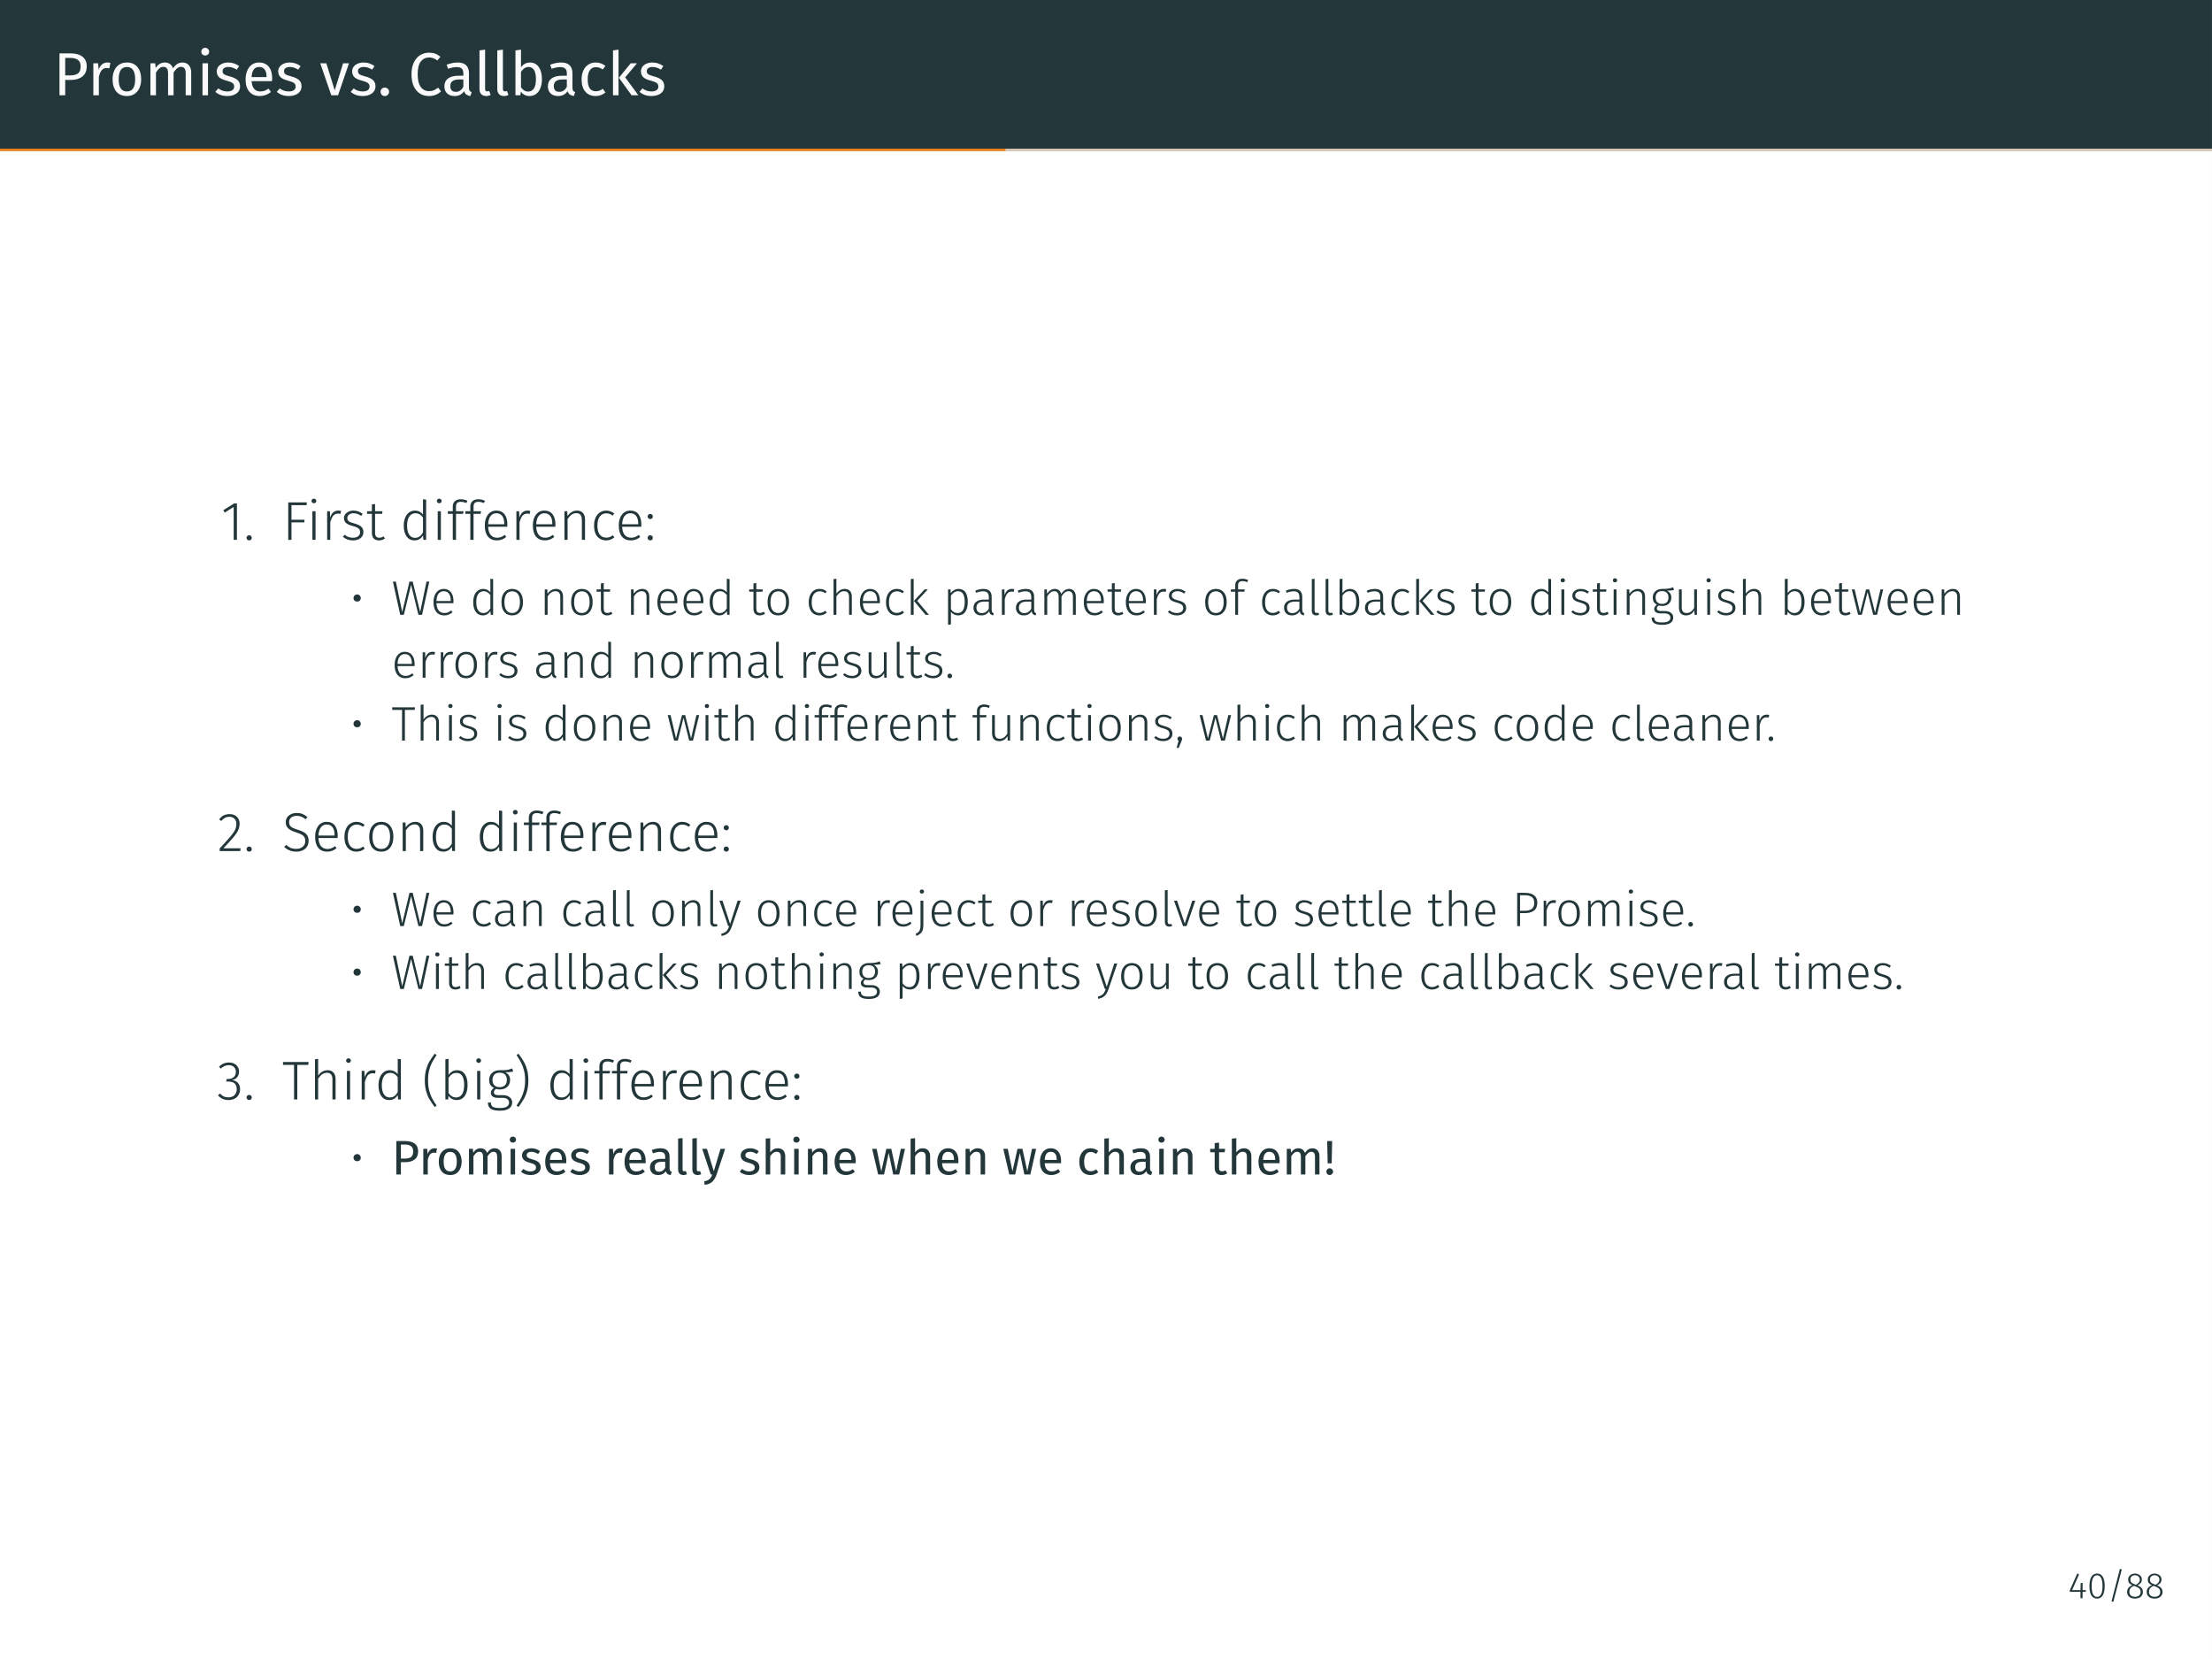 <?xml version="1.0" encoding="UTF-8"?>
<svg xmlns="http://www.w3.org/2000/svg" xmlns:xlink="http://www.w3.org/1999/xlink" width="362.83pt" height="272.13pt" viewBox="0 0 362.83 272.13" version="1.1">
<rect x="0" y="0" width="362.83" height="272.13" fill="#808080" stroke="none"/>
<defs>
<g>
<symbol overflow="visible" id="glyph0-0">
<path style="stroke:none;" d="M 5.406 -10.469 L 5.406 3.484 L 1.219 3.484 L 1.219 -10.469 Z M 4.875 -9.953 L 1.781 -9.953 L 1.781 2.969 L 4.875 2.969 Z M 3.234 -4.5 C 3.629 -4.5 3.91 -4.391 4.078 -4.172 C 4.254 -3.961 4.344 -3.688 4.344 -3.344 C 4.344 -3 4.266 -2.727 4.109 -2.531 C 3.961 -2.344 3.723 -2.223 3.391 -2.172 L 3.391 -1.719 C 3.391 -1.645 3.363 -1.586 3.312 -1.547 C 3.258 -1.504 3.203 -1.484 3.141 -1.484 C 3.078 -1.484 3.02 -1.504 2.969 -1.547 C 2.914 -1.586 2.891 -1.645 2.891 -1.719 L 2.891 -2.562 C 3.242 -2.582 3.484 -2.645 3.609 -2.75 C 3.734 -2.863 3.797 -3.055 3.797 -3.328 C 3.797 -3.547 3.75 -3.711 3.656 -3.828 C 3.57 -3.953 3.414 -4.016 3.188 -4.016 C 3 -4.016 2.828 -3.977 2.672 -3.906 C 2.617 -3.883 2.578 -3.875 2.547 -3.875 C 2.473 -3.875 2.41 -3.895 2.359 -3.938 C 2.316 -3.977 2.297 -4.035 2.297 -4.109 C 2.297 -4.234 2.395 -4.328 2.594 -4.391 C 2.789 -4.461 3.004 -4.5 3.234 -4.5 Z M 3.141 -1.203 C 3.242 -1.203 3.328 -1.164 3.391 -1.094 C 3.453 -1.031 3.484 -0.945 3.484 -0.844 C 3.484 -0.738 3.453 -0.648 3.391 -0.578 C 3.328 -0.516 3.242 -0.484 3.141 -0.484 C 3.035 -0.484 2.953 -0.516 2.891 -0.578 C 2.828 -0.648 2.797 -0.738 2.797 -0.844 C 2.797 -0.945 2.828 -1.031 2.891 -1.094 C 2.953 -1.164 3.035 -1.203 3.141 -1.203 Z M 3.141 -1.203 "/>
</symbol>
<symbol overflow="visible" id="glyph0-1">
<path style="stroke:none;" d="M 2.797 -6.875 C 3.648 -6.875 4.305 -6.691 4.766 -6.328 C 5.234 -5.973 5.469 -5.445 5.469 -4.75 C 5.469 -4 5.223 -3.438 4.734 -3.062 C 4.254 -2.695 3.613 -2.516 2.812 -2.516 L 1.938 -2.516 L 1.938 0 L 1 0 L 1 -6.875 Z M 2.766 -3.266 C 3.316 -3.266 3.738 -3.367 4.031 -3.578 C 4.32 -3.797 4.469 -4.18 4.469 -4.734 C 4.469 -5.223 4.32 -5.578 4.031 -5.797 C 3.738 -6.016 3.328 -6.125 2.797 -6.125 L 1.938 -6.125 L 1.938 -3.266 Z M 2.766 -3.266 "/>
</symbol>
<symbol overflow="visible" id="glyph0-2">
<path style="stroke:none;" d="M 3.234 -5.375 C 3.422 -5.375 3.594 -5.352 3.75 -5.312 L 3.578 -4.422 C 3.422 -4.453 3.27 -4.469 3.125 -4.469 C 2.789 -4.469 2.523 -4.348 2.328 -4.109 C 2.129 -3.879 1.973 -3.508 1.859 -3 L 1.859 0 L 0.953 0 L 0.953 -5.25 L 1.734 -5.25 L 1.828 -4.188 C 1.961 -4.582 2.148 -4.879 2.391 -5.078 C 2.629 -5.273 2.91 -5.375 3.234 -5.375 Z M 3.234 -5.375 "/>
</symbol>
<symbol overflow="visible" id="glyph0-3">
<path style="stroke:none;" d="M 2.922 -5.375 C 3.66 -5.375 4.234 -5.125 4.641 -4.625 C 5.047 -4.133 5.25 -3.469 5.25 -2.625 C 5.25 -2.082 5.156 -1.602 4.969 -1.188 C 4.781 -0.77 4.508 -0.445 4.156 -0.219 C 3.812 0.008 3.395 0.125 2.906 0.125 C 2.164 0.125 1.586 -0.117 1.172 -0.609 C 0.766 -1.109 0.562 -1.781 0.562 -2.625 C 0.562 -3.164 0.656 -3.645 0.844 -4.062 C 1.031 -4.477 1.301 -4.801 1.656 -5.031 C 2.008 -5.258 2.43 -5.375 2.922 -5.375 Z M 2.922 -4.641 C 2.016 -4.641 1.562 -3.969 1.562 -2.625 C 1.562 -1.289 2.008 -0.625 2.906 -0.625 C 3.812 -0.625 4.266 -1.289 4.266 -2.625 C 4.266 -3.969 3.816 -4.641 2.922 -4.641 Z M 2.922 -4.641 "/>
</symbol>
<symbol overflow="visible" id="glyph0-4">
<path style="stroke:none;" d="M 6.219 -5.375 C 6.656 -5.375 7 -5.227 7.25 -4.938 C 7.508 -4.645 7.641 -4.254 7.641 -3.766 L 7.641 0 L 6.734 0 L 6.734 -3.641 C 6.734 -4.316 6.484 -4.656 5.984 -4.656 C 5.734 -4.656 5.516 -4.578 5.328 -4.422 C 5.148 -4.273 4.957 -4.047 4.75 -3.734 L 4.75 0 L 3.844 0 L 3.844 -3.641 C 3.844 -4.316 3.594 -4.656 3.094 -4.656 C 2.832 -4.656 2.609 -4.578 2.422 -4.422 C 2.242 -4.273 2.055 -4.047 1.859 -3.734 L 1.859 0 L 0.953 0 L 0.953 -5.25 L 1.734 -5.25 L 1.812 -4.484 C 2.207 -5.078 2.711 -5.375 3.328 -5.375 C 3.648 -5.375 3.926 -5.289 4.156 -5.125 C 4.383 -4.957 4.551 -4.723 4.656 -4.422 C 4.863 -4.734 5.094 -4.969 5.344 -5.125 C 5.594 -5.289 5.883 -5.375 6.219 -5.375 Z M 6.219 -5.375 "/>
</symbol>
<symbol overflow="visible" id="glyph0-5">
<path style="stroke:none;" d="M 1.859 -5.25 L 1.859 0 L 0.953 0 L 0.953 -5.25 Z M 1.391 -7.781 C 1.586 -7.781 1.742 -7.719 1.859 -7.594 C 1.984 -7.477 2.047 -7.328 2.047 -7.141 C 2.047 -6.961 1.984 -6.816 1.859 -6.703 C 1.742 -6.586 1.586 -6.531 1.391 -6.531 C 1.211 -6.531 1.062 -6.586 0.938 -6.703 C 0.82 -6.816 0.766 -6.961 0.766 -7.141 C 0.766 -7.328 0.82 -7.477 0.938 -7.594 C 1.062 -7.719 1.211 -7.781 1.391 -7.781 Z M 1.391 -7.781 "/>
</symbol>
<symbol overflow="visible" id="glyph0-6">
<path style="stroke:none;" d="M 2.375 -5.375 C 2.727 -5.375 3.047 -5.32 3.328 -5.219 C 3.617 -5.125 3.895 -4.977 4.156 -4.781 L 3.766 -4.203 C 3.523 -4.348 3.297 -4.457 3.078 -4.531 C 2.867 -4.602 2.645 -4.641 2.406 -4.641 C 2.102 -4.641 1.863 -4.578 1.688 -4.453 C 1.52 -4.336 1.438 -4.172 1.438 -3.953 C 1.438 -3.742 1.516 -3.578 1.672 -3.453 C 1.836 -3.336 2.133 -3.223 2.562 -3.109 C 3.145 -2.961 3.582 -2.766 3.875 -2.516 C 4.164 -2.266 4.312 -1.914 4.312 -1.469 C 4.312 -0.957 4.109 -0.562 3.703 -0.281 C 3.297 -0.008 2.805 0.125 2.234 0.125 C 1.43 0.125 0.77 -0.102 0.25 -0.562 L 0.734 -1.125 C 1.18 -0.789 1.676 -0.625 2.219 -0.625 C 2.562 -0.625 2.832 -0.691 3.031 -0.828 C 3.238 -0.973 3.344 -1.172 3.344 -1.422 C 3.344 -1.598 3.305 -1.738 3.234 -1.844 C 3.16 -1.957 3.031 -2.055 2.844 -2.141 C 2.664 -2.223 2.406 -2.312 2.062 -2.406 C 1.5 -2.551 1.094 -2.742 0.844 -2.984 C 0.602 -3.234 0.484 -3.547 0.484 -3.922 C 0.484 -4.203 0.562 -4.453 0.719 -4.672 C 0.883 -4.891 1.109 -5.062 1.391 -5.188 C 1.68 -5.312 2.008 -5.375 2.375 -5.375 Z M 2.375 -5.375 "/>
</symbol>
<symbol overflow="visible" id="glyph0-7">
<path style="stroke:none;" d="M 4.922 -2.781 C 4.922 -2.625 4.91 -2.469 4.891 -2.312 L 1.547 -2.312 C 1.586 -1.738 1.734 -1.312 1.984 -1.031 C 2.234 -0.758 2.555 -0.625 2.953 -0.625 C 3.211 -0.625 3.445 -0.66 3.656 -0.734 C 3.875 -0.805 4.098 -0.926 4.328 -1.094 L 4.719 -0.531 C 4.164 -0.094 3.555 0.125 2.891 0.125 C 2.16 0.125 1.586 -0.113 1.172 -0.594 C 0.766 -1.07 0.562 -1.734 0.562 -2.578 C 0.562 -3.117 0.648 -3.598 0.828 -4.016 C 1.004 -4.441 1.254 -4.773 1.578 -5.016 C 1.91 -5.254 2.301 -5.375 2.75 -5.375 C 3.445 -5.375 3.984 -5.145 4.359 -4.688 C 4.734 -4.227 4.922 -3.594 4.922 -2.781 Z M 4 -3.047 C 4 -3.566 3.895 -3.961 3.688 -4.234 C 3.488 -4.504 3.18 -4.641 2.766 -4.641 C 2.016 -4.641 1.609 -4.086 1.547 -2.984 L 4 -2.984 Z M 4 -3.047 "/>
</symbol>
<symbol overflow="visible" id="glyph0-8">
<path style="stroke:none;" d="M 4.812 -5.25 L 3.016 0 L 1.906 0 L 0.094 -5.25 L 1.094 -5.25 L 2.469 -0.812 L 3.844 -5.25 Z M 4.812 -5.25 "/>
</symbol>
<symbol overflow="visible" id="glyph0-9">
<path style="stroke:none;" d="M 1.188 -1.266 C 1.383 -1.266 1.551 -1.195 1.688 -1.062 C 1.82 -0.938 1.891 -0.773 1.891 -0.578 C 1.891 -0.391 1.82 -0.223 1.688 -0.078 C 1.551 0.055 1.383 0.125 1.188 0.125 C 0.988 0.125 0.82 0.055 0.688 -0.078 C 0.562 -0.223 0.5 -0.391 0.5 -0.578 C 0.5 -0.773 0.562 -0.938 0.688 -1.062 C 0.82 -1.195 0.988 -1.266 1.188 -1.266 Z M 1.188 -1.266 "/>
</symbol>
<symbol overflow="visible" id="glyph0-10">
<path style="stroke:none;" d="M 3.406 -6.984 C 3.812 -6.984 4.156 -6.93 4.438 -6.828 C 4.719 -6.723 5.004 -6.551 5.297 -6.312 L 4.781 -5.703 C 4.363 -6.035 3.922 -6.203 3.453 -6.203 C 2.891 -6.203 2.43 -5.984 2.078 -5.547 C 1.734 -5.109 1.562 -4.406 1.562 -3.438 C 1.562 -2.5 1.734 -1.801 2.078 -1.344 C 2.422 -0.895 2.879 -0.672 3.453 -0.672 C 3.742 -0.672 4 -0.723 4.219 -0.828 C 4.438 -0.93 4.672 -1.07 4.922 -1.25 L 5.391 -0.641 C 5.172 -0.422 4.895 -0.238 4.562 -0.094 C 4.227 0.051 3.848 0.125 3.422 0.125 C 2.859 0.125 2.359 -0.008 1.922 -0.281 C 1.492 -0.562 1.156 -0.969 0.906 -1.5 C 0.664 -2.039 0.547 -2.688 0.547 -3.438 C 0.547 -4.188 0.672 -4.828 0.922 -5.359 C 1.18 -5.898 1.523 -6.305 1.953 -6.578 C 2.391 -6.848 2.875 -6.984 3.406 -6.984 Z M 3.406 -6.984 "/>
</symbol>
<symbol overflow="visible" id="glyph0-11">
<path style="stroke:none;" d="M 4.484 -1.219 C 4.484 -1.008 4.52 -0.852 4.594 -0.75 C 4.664 -0.645 4.773 -0.566 4.922 -0.516 L 4.719 0.125 C 4.445 0.082 4.227 0.004 4.062 -0.109 C 3.895 -0.234 3.77 -0.422 3.688 -0.672 C 3.332 -0.141 2.812 0.125 2.125 0.125 C 1.602 0.125 1.191 -0.02 0.891 -0.312 C 0.598 -0.602 0.453 -0.988 0.453 -1.469 C 0.453 -2.02 0.648 -2.445 1.047 -2.75 C 1.453 -3.051 2.023 -3.203 2.766 -3.203 L 3.562 -3.203 L 3.562 -3.594 C 3.562 -3.957 3.473 -4.219 3.297 -4.375 C 3.117 -4.539 2.844 -4.625 2.469 -4.625 C 2.082 -4.625 1.613 -4.531 1.062 -4.344 L 0.828 -5.016 C 1.473 -5.254 2.078 -5.375 2.641 -5.375 C 3.254 -5.375 3.711 -5.223 4.016 -4.922 C 4.328 -4.617 4.484 -4.188 4.484 -3.625 Z M 2.328 -0.562 C 2.859 -0.562 3.27 -0.836 3.562 -1.391 L 3.562 -2.594 L 2.875 -2.594 C 1.906 -2.594 1.422 -2.234 1.422 -1.516 C 1.422 -1.203 1.5 -0.961 1.656 -0.797 C 1.812 -0.641 2.035 -0.562 2.328 -0.562 Z M 2.328 -0.562 "/>
</symbol>
<symbol overflow="visible" id="glyph0-12">
<path style="stroke:none;" d="M 2 0.125 C 1.656 0.125 1.383 0.023 1.188 -0.172 C 0.988 -0.379 0.891 -0.664 0.891 -1.031 L 0.891 -7.359 L 1.812 -7.484 L 1.812 -1.062 C 1.812 -0.914 1.836 -0.805 1.891 -0.734 C 1.941 -0.672 2.023 -0.641 2.141 -0.641 C 2.266 -0.641 2.379 -0.66 2.484 -0.703 L 2.719 -0.062 C 2.5 0.062 2.258 0.125 2 0.125 Z M 2 0.125 "/>
</symbol>
<symbol overflow="visible" id="glyph0-13">
<path style="stroke:none;" d="M 3.344 -5.375 C 3.945 -5.375 4.422 -5.129 4.766 -4.641 C 5.117 -4.16 5.297 -3.488 5.297 -2.625 C 5.297 -2.082 5.211 -1.602 5.047 -1.188 C 4.891 -0.77 4.656 -0.445 4.344 -0.219 C 4.031 0.008 3.66 0.125 3.234 0.125 C 2.68 0.125 2.219 -0.109 1.844 -0.578 L 1.75 0 L 0.953 0 L 0.953 -7.359 L 1.859 -7.484 L 1.859 -4.594 C 2.242 -5.113 2.738 -5.375 3.344 -5.375 Z M 3.016 -0.609 C 3.422 -0.609 3.738 -0.77 3.969 -1.094 C 4.195 -1.426 4.312 -1.938 4.312 -2.625 C 4.312 -3.344 4.203 -3.859 3.984 -4.172 C 3.773 -4.484 3.477 -4.641 3.094 -4.641 C 2.625 -4.641 2.211 -4.367 1.859 -3.828 L 1.859 -1.312 C 2.004 -1.094 2.176 -0.922 2.375 -0.797 C 2.582 -0.672 2.797 -0.609 3.016 -0.609 Z M 3.016 -0.609 "/>
</symbol>
<symbol overflow="visible" id="glyph0-14">
<path style="stroke:none;" d="M 2.859 -5.375 C 3.172 -5.375 3.457 -5.328 3.719 -5.234 C 3.977 -5.148 4.227 -5.008 4.469 -4.812 L 4.031 -4.234 C 3.844 -4.359 3.66 -4.453 3.484 -4.516 C 3.305 -4.578 3.113 -4.609 2.906 -4.609 C 2.477 -4.609 2.145 -4.438 1.906 -4.094 C 1.676 -3.758 1.562 -3.266 1.562 -2.609 C 1.562 -1.941 1.676 -1.445 1.906 -1.125 C 2.133 -0.812 2.469 -0.656 2.906 -0.656 C 3.102 -0.656 3.289 -0.688 3.469 -0.75 C 3.645 -0.812 3.836 -0.914 4.047 -1.062 L 4.469 -0.453 C 3.988 -0.066 3.453 0.125 2.859 0.125 C 2.148 0.125 1.586 -0.113 1.172 -0.594 C 0.766 -1.07 0.562 -1.734 0.562 -2.578 C 0.562 -3.141 0.656 -3.629 0.844 -4.047 C 1.031 -4.461 1.297 -4.785 1.641 -5.016 C 1.984 -5.254 2.391 -5.375 2.859 -5.375 Z M 2.859 -5.375 "/>
</symbol>
<symbol overflow="visible" id="glyph0-15">
<path style="stroke:none;" d="M 1.859 -7.484 L 1.859 0 L 0.953 0 L 0.953 -7.359 Z M 4.891 -5.25 L 2.953 -2.938 L 5.109 0 L 4 0 L 1.922 -2.875 L 3.859 -5.25 Z M 4.891 -5.25 "/>
</symbol>
<symbol overflow="visible" id="glyph1-0">
<path style="stroke:none;" d="M 4.875 -9.422 L 4.875 3.141 L 1.109 3.141 L 1.109 -9.422 Z M 4.391 -8.953 L 1.594 -8.953 L 1.594 2.672 L 4.391 2.672 Z M 2.906 -4.047 C 3.258 -4.047 3.516 -3.945 3.672 -3.75 C 3.828 -3.562 3.906 -3.316 3.906 -3.016 C 3.906 -2.691 3.836 -2.441 3.703 -2.266 C 3.566 -2.098 3.348 -1.992 3.047 -1.953 L 3.047 -1.547 C 3.047 -1.484 3.023 -1.43 2.984 -1.391 C 2.941 -1.359 2.891 -1.344 2.828 -1.344 C 2.766 -1.344 2.707 -1.359 2.656 -1.391 C 2.613 -1.43 2.594 -1.484 2.594 -1.547 L 2.594 -2.312 C 2.914 -2.32 3.133 -2.375 3.25 -2.469 C 3.363 -2.57 3.422 -2.75 3.422 -3 C 3.422 -3.195 3.379 -3.348 3.297 -3.453 C 3.223 -3.555 3.082 -3.609 2.875 -3.609 C 2.695 -3.609 2.539 -3.578 2.406 -3.516 C 2.352 -3.492 2.312 -3.484 2.281 -3.484 C 2.219 -3.484 2.164 -3.504 2.125 -3.547 C 2.094 -3.586 2.078 -3.633 2.078 -3.688 C 2.078 -3.801 2.16 -3.891 2.328 -3.953 C 2.504 -4.016 2.695 -4.047 2.906 -4.047 Z M 2.828 -1.078 C 2.91 -1.078 2.984 -1.047 3.047 -0.984 C 3.109 -0.922 3.141 -0.848 3.141 -0.766 C 3.141 -0.672 3.109 -0.594 3.047 -0.531 C 2.984 -0.469 2.91 -0.438 2.828 -0.438 C 2.734 -0.438 2.656 -0.469 2.594 -0.531 C 2.539 -0.594 2.516 -0.672 2.516 -0.766 C 2.516 -0.848 2.539 -0.922 2.594 -0.984 C 2.656 -1.047 2.734 -1.078 2.828 -1.078 Z M 2.828 -1.078 "/>
</symbol>
<symbol overflow="visible" id="glyph1-1">
<path style="stroke:none;" d="M 2.625 -5.969 L 2.625 0 L 2.094 0 L 2.094 -5.391 L 0.625 -4.469 L 0.391 -4.859 L 2.172 -5.969 Z M 2.625 -5.969 "/>
</symbol>
<symbol overflow="visible" id="glyph1-2">
<path style="stroke:none;" d="M 0.922 -0.75 C 1.047 -0.75 1.148 -0.707 1.234 -0.625 C 1.316 -0.551 1.359 -0.453 1.359 -0.328 C 1.359 -0.203 1.316 -0.098 1.234 -0.016 C 1.148 0.055 1.047 0.094 0.922 0.094 C 0.805 0.094 0.707 0.051 0.625 -0.031 C 0.539 -0.113 0.5 -0.211 0.5 -0.328 C 0.5 -0.453 0.539 -0.551 0.625 -0.625 C 0.707 -0.707 0.805 -0.75 0.922 -0.75 Z M 0.922 -0.75 "/>
</symbol>
<symbol overflow="visible" id="glyph1-3">
<path style="stroke:none;" d="M 1 0 L 1 -6.141 L 4.062 -6.141 L 4 -5.688 L 1.531 -5.688 L 1.531 -3.297 L 3.656 -3.297 L 3.656 -2.859 L 1.531 -2.859 L 1.531 0 Z M 1 0 "/>
</symbol>
<symbol overflow="visible" id="glyph1-4">
<path style="stroke:none;" d="M 1.469 -4.688 L 1.469 0 L 0.953 0 L 0.953 -4.688 Z M 1.203 -6.75 C 1.316 -6.75 1.41 -6.711 1.484 -6.641 C 1.555 -6.566 1.594 -6.477 1.594 -6.375 C 1.594 -6.27 1.555 -6.18 1.484 -6.109 C 1.41 -6.035 1.316 -6 1.203 -6 C 1.086 -6 0.992 -6.035 0.922 -6.109 C 0.848 -6.18 0.812 -6.27 0.812 -6.375 C 0.812 -6.477 0.848 -6.566 0.922 -6.641 C 0.992 -6.711 1.086 -6.75 1.203 -6.75 Z M 1.203 -6.75 "/>
</symbol>
<symbol overflow="visible" id="glyph1-5">
<path style="stroke:none;" d="M 2.766 -4.797 C 2.953 -4.797 3.109 -4.773 3.234 -4.734 L 3.141 -4.25 C 3.004 -4.281 2.863 -4.297 2.719 -4.297 C 2.406 -4.297 2.148 -4.18 1.953 -3.953 C 1.766 -3.723 1.602 -3.363 1.469 -2.875 L 1.469 0 L 0.953 0 L 0.953 -4.688 L 1.406 -4.688 L 1.438 -3.641 C 1.562 -4.023 1.734 -4.312 1.953 -4.5 C 2.172 -4.695 2.441 -4.797 2.766 -4.797 Z M 2.766 -4.797 "/>
</symbol>
<symbol overflow="visible" id="glyph1-6">
<path style="stroke:none;" d="M 2.094 -4.797 C 2.383 -4.797 2.648 -4.75 2.891 -4.656 C 3.129 -4.57 3.363 -4.441 3.594 -4.266 L 3.359 -3.922 C 3.141 -4.078 2.93 -4.188 2.734 -4.25 C 2.547 -4.32 2.336 -4.359 2.109 -4.359 C 1.805 -4.359 1.555 -4.285 1.359 -4.141 C 1.172 -3.992 1.078 -3.801 1.078 -3.562 C 1.078 -3.344 1.156 -3.172 1.312 -3.047 C 1.477 -2.922 1.781 -2.801 2.219 -2.688 C 2.75 -2.539 3.129 -2.363 3.359 -2.156 C 3.598 -1.945 3.719 -1.648 3.719 -1.266 C 3.719 -0.848 3.555 -0.516 3.234 -0.266 C 2.91 -0.023 2.508 0.094 2.031 0.094 C 1.664 0.094 1.348 0.039 1.078 -0.062 C 0.816 -0.164 0.57 -0.312 0.344 -0.5 L 0.641 -0.828 C 0.848 -0.66 1.062 -0.535 1.281 -0.453 C 1.5 -0.379 1.742 -0.344 2.016 -0.344 C 2.359 -0.344 2.633 -0.422 2.844 -0.578 C 3.062 -0.734 3.172 -0.953 3.172 -1.234 C 3.172 -1.43 3.133 -1.586 3.062 -1.703 C 2.988 -1.828 2.863 -1.93 2.688 -2.016 C 2.52 -2.098 2.27 -2.188 1.938 -2.281 C 1.438 -2.406 1.078 -2.566 0.859 -2.766 C 0.641 -2.961 0.531 -3.227 0.531 -3.562 C 0.531 -3.789 0.598 -4 0.734 -4.188 C 0.879 -4.375 1.066 -4.52 1.297 -4.625 C 1.535 -4.738 1.801 -4.797 2.094 -4.797 Z M 2.094 -4.797 "/>
</symbol>
<symbol overflow="visible" id="glyph1-7">
<path style="stroke:none;" d="M 3.078 -0.203 C 2.785 -0.004 2.457 0.094 2.094 0.094 C 1.738 0.094 1.457 -0.008 1.25 -0.219 C 1.051 -0.426 0.953 -0.734 0.953 -1.141 L 0.953 -4.266 L 0.156 -4.266 L 0.156 -4.688 L 0.953 -4.688 L 0.953 -5.812 L 1.469 -5.875 L 1.469 -4.688 L 2.688 -4.688 L 2.625 -4.266 L 1.469 -4.266 L 1.469 -1.172 C 1.469 -0.891 1.523 -0.68 1.641 -0.547 C 1.754 -0.41 1.926 -0.344 2.156 -0.344 C 2.395 -0.344 2.633 -0.414 2.875 -0.562 Z M 3.078 -0.203 "/>
</symbol>
<symbol overflow="visible" id="glyph1-8">
<path style="stroke:none;" d="M 4.297 -6.594 L 4.297 0 L 3.844 0 L 3.781 -0.719 C 3.457 -0.176 2.988 0.094 2.375 0.094 C 1.832 0.094 1.406 -0.117 1.094 -0.547 C 0.781 -0.984 0.625 -1.578 0.625 -2.328 C 0.625 -2.805 0.695 -3.227 0.844 -3.594 C 0.988 -3.969 1.195 -4.258 1.469 -4.469 C 1.75 -4.688 2.078 -4.797 2.453 -4.797 C 2.984 -4.797 3.426 -4.582 3.781 -4.156 L 3.781 -6.656 Z M 2.453 -0.328 C 2.754 -0.328 3.008 -0.398 3.219 -0.547 C 3.426 -0.691 3.613 -0.91 3.781 -1.203 L 3.781 -3.656 C 3.445 -4.125 3.035 -4.359 2.547 -4.359 C 2.117 -4.359 1.781 -4.18 1.531 -3.828 C 1.289 -3.473 1.172 -2.973 1.172 -2.328 C 1.172 -1.68 1.285 -1.188 1.516 -0.844 C 1.742 -0.5 2.055 -0.328 2.453 -0.328 Z M 2.453 -0.328 "/>
</symbol>
<symbol overflow="visible" id="glyph1-9">
<path style="stroke:none;" d="M 2.328 -6.234 C 2.055 -6.234 1.852 -6.172 1.719 -6.047 C 1.594 -5.922 1.531 -5.719 1.531 -5.438 L 1.531 -4.688 L 2.766 -4.688 L 2.688 -4.266 L 1.531 -4.266 L 1.531 0 L 1 0 L 1 -4.266 L 0.188 -4.266 L 0.188 -4.688 L 1 -4.688 L 1 -5.469 C 1 -5.832 1.113 -6.117 1.344 -6.328 C 1.57 -6.547 1.895 -6.656 2.312 -6.656 C 2.676 -6.656 3.039 -6.57 3.406 -6.406 L 3.219 -6.031 C 2.906 -6.164 2.609 -6.234 2.328 -6.234 Z M 2.328 -6.234 "/>
</symbol>
<symbol overflow="visible" id="glyph1-10">
<path style="stroke:none;" d="M 4.281 -2.516 C 4.281 -2.391 4.273 -2.266 4.266 -2.141 L 1.125 -2.141 C 1.156 -1.535 1.301 -1.082 1.562 -0.781 C 1.82 -0.488 2.164 -0.344 2.594 -0.344 C 2.832 -0.344 3.047 -0.379 3.234 -0.453 C 3.43 -0.523 3.641 -0.645 3.859 -0.812 L 4.094 -0.469 C 3.863 -0.281 3.625 -0.141 3.375 -0.047 C 3.133 0.047 2.863 0.094 2.562 0.094 C 1.938 0.094 1.445 -0.113 1.094 -0.531 C 0.75 -0.957 0.578 -1.551 0.578 -2.312 C 0.578 -2.801 0.648 -3.234 0.797 -3.609 C 0.953 -3.984 1.172 -4.273 1.453 -4.484 C 1.742 -4.691 2.078 -4.797 2.453 -4.797 C 3.047 -4.797 3.5 -4.594 3.812 -4.188 C 4.125 -3.781 4.281 -3.223 4.281 -2.516 Z M 3.766 -2.688 C 3.766 -3.207 3.656 -3.613 3.438 -3.906 C 3.219 -4.207 2.895 -4.359 2.469 -4.359 C 2.082 -4.359 1.77 -4.207 1.531 -3.906 C 1.289 -3.613 1.156 -3.16 1.125 -2.547 L 3.766 -2.547 Z M 3.766 -2.688 "/>
</symbol>
<symbol overflow="visible" id="glyph1-11">
<path style="stroke:none;" d="M 3.016 -4.797 C 3.441 -4.797 3.766 -4.664 3.984 -4.406 C 4.211 -4.156 4.328 -3.805 4.328 -3.359 L 4.328 0 L 3.812 0 L 3.812 -3.281 C 3.812 -3.656 3.734 -3.93 3.578 -4.109 C 3.43 -4.285 3.211 -4.375 2.922 -4.375 C 2.617 -4.375 2.352 -4.289 2.125 -4.125 C 1.895 -3.957 1.676 -3.719 1.469 -3.406 L 1.469 0 L 0.953 0 L 0.953 -4.688 L 1.406 -4.688 L 1.453 -3.891 C 1.641 -4.172 1.863 -4.391 2.125 -4.547 C 2.395 -4.711 2.691 -4.797 3.016 -4.797 Z M 3.016 -4.797 "/>
</symbol>
<symbol overflow="visible" id="glyph1-12">
<path style="stroke:none;" d="M 2.562 -4.797 C 2.82 -4.797 3.055 -4.754 3.266 -4.672 C 3.484 -4.598 3.691 -4.477 3.891 -4.312 L 3.625 -3.969 C 3.469 -4.094 3.305 -4.188 3.141 -4.25 C 2.973 -4.312 2.785 -4.344 2.578 -4.344 C 2.141 -4.344 1.785 -4.172 1.516 -3.828 C 1.254 -3.484 1.125 -2.984 1.125 -2.328 C 1.125 -1.672 1.254 -1.176 1.516 -0.844 C 1.773 -0.52 2.129 -0.359 2.578 -0.359 C 2.785 -0.359 2.973 -0.391 3.141 -0.453 C 3.316 -0.523 3.488 -0.625 3.656 -0.75 L 3.906 -0.406 C 3.508 -0.07 3.062 0.094 2.562 0.094 C 2.164 0.094 1.816 0 1.516 -0.188 C 1.211 -0.375 0.977 -0.648 0.812 -1.016 C 0.656 -1.379 0.578 -1.812 0.578 -2.312 C 0.578 -2.812 0.656 -3.242 0.812 -3.609 C 0.977 -3.984 1.211 -4.273 1.516 -4.484 C 1.816 -4.691 2.164 -4.797 2.562 -4.797 Z M 2.562 -4.797 "/>
</symbol>
<symbol overflow="visible" id="glyph1-13">
<path style="stroke:none;" d="M 0.922 -0.75 C 1.047 -0.75 1.148 -0.707 1.234 -0.625 C 1.316 -0.551 1.359 -0.453 1.359 -0.328 C 1.359 -0.203 1.316 -0.098 1.234 -0.016 C 1.148 0.055 1.047 0.094 0.922 0.094 C 0.805 0.094 0.707 0.051 0.625 -0.031 C 0.539 -0.113 0.5 -0.211 0.5 -0.328 C 0.5 -0.453 0.539 -0.551 0.625 -0.625 C 0.707 -0.707 0.805 -0.75 0.922 -0.75 Z M 0.922 -4.25 C 1.047 -4.25 1.148 -4.207 1.234 -4.125 C 1.316 -4.051 1.359 -3.953 1.359 -3.828 C 1.359 -3.703 1.316 -3.598 1.234 -3.516 C 1.148 -3.441 1.047 -3.406 0.922 -3.406 C 0.805 -3.406 0.707 -3.445 0.625 -3.531 C 0.539 -3.613 0.5 -3.711 0.5 -3.828 C 0.5 -3.953 0.539 -4.051 0.625 -4.125 C 0.707 -4.207 0.805 -4.25 0.922 -4.25 Z M 0.922 -4.25 "/>
</symbol>
<symbol overflow="visible" id="glyph1-14">
<path style="stroke:none;" d="M 2.016 -6.062 C 2.516 -6.062 2.91 -5.914 3.203 -5.625 C 3.504 -5.332 3.656 -4.957 3.656 -4.5 C 3.656 -4.102 3.57 -3.734 3.406 -3.391 C 3.25 -3.055 3 -2.688 2.656 -2.281 C 2.312 -1.875 1.758 -1.266 1 -0.453 L 3.828 -0.453 L 3.75 0 L 0.391 0 L 0.391 -0.438 C 1.203 -1.312 1.785 -1.957 2.141 -2.375 C 2.504 -2.801 2.758 -3.164 2.906 -3.469 C 3.051 -3.781 3.125 -4.113 3.125 -4.469 C 3.125 -4.82 3.02 -5.102 2.812 -5.312 C 2.602 -5.52 2.328 -5.625 1.984 -5.625 C 1.711 -5.625 1.469 -5.566 1.25 -5.453 C 1.039 -5.336 0.844 -5.164 0.656 -4.938 L 0.297 -5.203 C 0.535 -5.504 0.789 -5.723 1.062 -5.859 C 1.344 -5.992 1.66 -6.062 2.016 -6.062 Z M 2.016 -6.062 "/>
</symbol>
<symbol overflow="visible" id="glyph1-15">
<path style="stroke:none;" d="M 2.391 -6.25 C 2.766 -6.25 3.086 -6.191 3.359 -6.078 C 3.641 -5.961 3.906 -5.789 4.156 -5.562 L 3.844 -5.219 C 3.613 -5.414 3.383 -5.555 3.156 -5.641 C 2.938 -5.734 2.688 -5.781 2.406 -5.781 C 2.031 -5.781 1.723 -5.688 1.484 -5.5 C 1.254 -5.312 1.141 -5.062 1.141 -4.75 C 1.141 -4.531 1.18 -4.348 1.266 -4.203 C 1.359 -4.066 1.504 -3.941 1.703 -3.828 C 1.91 -3.723 2.203 -3.613 2.578 -3.5 C 2.984 -3.375 3.312 -3.238 3.562 -3.094 C 3.812 -2.945 4.004 -2.758 4.141 -2.531 C 4.273 -2.312 4.344 -2.023 4.344 -1.672 C 4.344 -1.328 4.258 -1.02 4.094 -0.75 C 3.926 -0.477 3.688 -0.27 3.375 -0.125 C 3.07 0.02 2.719 0.094 2.312 0.094 C 1.551 0.094 0.895 -0.16 0.344 -0.672 L 0.656 -1.016 C 0.906 -0.797 1.156 -0.629 1.406 -0.516 C 1.664 -0.41 1.969 -0.359 2.312 -0.359 C 2.75 -0.359 3.102 -0.473 3.375 -0.703 C 3.656 -0.941 3.797 -1.258 3.797 -1.656 C 3.797 -1.906 3.75 -2.109 3.656 -2.266 C 3.57 -2.43 3.426 -2.57 3.219 -2.688 C 3.008 -2.812 2.719 -2.93 2.344 -3.047 C 1.719 -3.242 1.27 -3.469 1 -3.719 C 0.727 -3.969 0.594 -4.305 0.594 -4.734 C 0.594 -5.023 0.664 -5.285 0.812 -5.516 C 0.969 -5.742 1.18 -5.922 1.453 -6.047 C 1.723 -6.18 2.035 -6.25 2.391 -6.25 Z M 2.391 -6.25 "/>
</symbol>
<symbol overflow="visible" id="glyph1-16">
<path style="stroke:none;" d="M 2.562 -4.797 C 3.188 -4.797 3.672 -4.578 4.016 -4.141 C 4.367 -3.711 4.547 -3.117 4.547 -2.359 C 4.547 -1.598 4.367 -1 4.016 -0.562 C 3.66 -0.125 3.176 0.094 2.562 0.094 C 1.938 0.094 1.445 -0.117 1.094 -0.547 C 0.75 -0.984 0.578 -1.582 0.578 -2.344 C 0.578 -2.832 0.656 -3.266 0.812 -3.641 C 0.977 -4.016 1.207 -4.301 1.5 -4.5 C 1.801 -4.695 2.156 -4.797 2.562 -4.797 Z M 2.562 -4.344 C 2.113 -4.344 1.758 -4.172 1.5 -3.828 C 1.25 -3.492 1.125 -3 1.125 -2.344 C 1.125 -1.688 1.25 -1.188 1.5 -0.844 C 1.75 -0.508 2.102 -0.344 2.562 -0.344 C 3.008 -0.344 3.359 -0.508 3.609 -0.844 C 3.867 -1.188 4 -1.691 4 -2.359 C 4 -3.016 3.875 -3.508 3.625 -3.844 C 3.375 -4.176 3.02 -4.344 2.562 -4.344 Z M 2.562 -4.344 "/>
</symbol>
<symbol overflow="visible" id="glyph1-17">
<path style="stroke:none;" d="M 1.984 -6.062 C 2.316 -6.062 2.609 -5.992 2.859 -5.859 C 3.109 -5.734 3.297 -5.555 3.422 -5.328 C 3.555 -5.109 3.625 -4.859 3.625 -4.578 C 3.625 -4.18 3.516 -3.863 3.297 -3.625 C 3.078 -3.383 2.797 -3.234 2.453 -3.172 C 2.836 -3.148 3.156 -3.008 3.406 -2.75 C 3.664 -2.5 3.797 -2.145 3.797 -1.688 C 3.797 -1.344 3.719 -1.035 3.562 -0.766 C 3.406 -0.492 3.18 -0.281 2.891 -0.125 C 2.598 0.02 2.266 0.094 1.891 0.094 C 1.203 0.094 0.629 -0.16 0.172 -0.672 L 0.516 -0.969 C 0.711 -0.75 0.922 -0.586 1.141 -0.484 C 1.359 -0.391 1.602 -0.344 1.875 -0.344 C 2.301 -0.344 2.633 -0.461 2.875 -0.703 C 3.125 -0.953 3.25 -1.273 3.25 -1.672 C 3.25 -2.516 2.801 -2.938 1.906 -2.938 L 1.516 -2.938 L 1.594 -3.359 L 1.875 -3.359 C 2.219 -3.359 2.508 -3.457 2.75 -3.656 C 2.988 -3.863 3.109 -4.16 3.109 -4.547 C 3.109 -4.879 3 -5.141 2.781 -5.328 C 2.57 -5.523 2.297 -5.625 1.953 -5.625 C 1.703 -5.625 1.473 -5.578 1.266 -5.484 C 1.055 -5.398 0.844 -5.258 0.625 -5.062 L 0.344 -5.391 C 0.582 -5.617 0.832 -5.785 1.094 -5.891 C 1.363 -6.004 1.66 -6.062 1.984 -6.062 Z M 1.984 -6.062 "/>
</symbol>
<symbol overflow="visible" id="glyph1-18">
<path style="stroke:none;" d="M 4.344 -6.141 L 4.281 -5.672 L 2.484 -5.672 L 2.484 0 L 1.953 0 L 1.953 -5.672 L 0.141 -5.672 L 0.141 -6.141 Z M 4.344 -6.141 "/>
</symbol>
<symbol overflow="visible" id="glyph1-19">
<path style="stroke:none;" d="M 3.016 -4.797 C 3.441 -4.797 3.766 -4.664 3.984 -4.406 C 4.211 -4.156 4.328 -3.805 4.328 -3.359 L 4.328 0 L 3.812 0 L 3.812 -3.281 C 3.812 -4.008 3.516 -4.375 2.922 -4.375 C 2.617 -4.375 2.352 -4.289 2.125 -4.125 C 1.895 -3.957 1.676 -3.719 1.469 -3.406 L 1.469 0 L 0.953 0 L 0.953 -6.594 L 1.469 -6.656 L 1.469 -3.906 C 1.883 -4.5 2.398 -4.797 3.016 -4.797 Z M 3.016 -4.797 "/>
</symbol>
<symbol overflow="visible" id="glyph1-20">
<path style="stroke:none;" d="M 2.422 -7.297 C 2.109 -6.816 1.852 -6.395 1.656 -6.031 C 1.469 -5.664 1.312 -5.242 1.188 -4.766 C 1.07 -4.297 1.016 -3.754 1.016 -3.141 C 1.016 -2.523 1.07 -1.977 1.188 -1.5 C 1.312 -1.031 1.469 -0.609 1.656 -0.234 C 1.852 0.129 2.109 0.547 2.422 1.016 L 2.094 1.234 C 1.719 0.711 1.422 0.27 1.203 -0.094 C 0.992 -0.469 0.82 -0.906 0.688 -1.406 C 0.551 -1.906 0.484 -2.484 0.484 -3.141 C 0.484 -3.797 0.551 -4.367 0.688 -4.859 C 0.82 -5.359 0.992 -5.797 1.203 -6.172 C 1.422 -6.547 1.719 -6.988 2.094 -7.5 Z M 2.422 -7.297 "/>
</symbol>
<symbol overflow="visible" id="glyph1-21">
<path style="stroke:none;" d="M 2.875 -4.797 C 3.414 -4.797 3.836 -4.582 4.141 -4.156 C 4.441 -3.738 4.594 -3.145 4.594 -2.375 C 4.594 -1.613 4.438 -1.008 4.125 -0.562 C 3.812 -0.125 3.375 0.094 2.812 0.094 C 2.531 0.094 2.27 0.031 2.031 -0.094 C 1.801 -0.219 1.613 -0.383 1.469 -0.594 L 1.406 0 L 0.953 0 L 0.953 -6.594 L 1.469 -6.656 L 1.469 -4.031 C 1.844 -4.539 2.312 -4.797 2.875 -4.797 Z M 2.703 -0.328 C 3.129 -0.328 3.457 -0.5 3.688 -0.844 C 3.914 -1.188 4.031 -1.695 4.031 -2.375 C 4.031 -3.695 3.609 -4.359 2.766 -4.359 C 2.484 -4.359 2.238 -4.285 2.031 -4.141 C 1.832 -4.004 1.645 -3.805 1.469 -3.547 L 1.469 -1.078 C 1.613 -0.848 1.789 -0.664 2 -0.531 C 2.219 -0.395 2.453 -0.328 2.703 -0.328 Z M 2.703 -0.328 "/>
</symbol>
<symbol overflow="visible" id="glyph1-22">
<path style="stroke:none;" d="M 4.438 -4.594 C 4.156 -4.508 3.723 -4.461 3.141 -4.453 C 3.672 -4.203 3.938 -3.781 3.938 -3.188 C 3.938 -2.727 3.781 -2.352 3.469 -2.062 C 3.164 -1.781 2.758 -1.641 2.25 -1.641 C 2.008 -1.641 1.801 -1.672 1.625 -1.734 C 1.52 -1.66 1.438 -1.578 1.375 -1.484 C 1.312 -1.398 1.281 -1.301 1.281 -1.188 C 1.281 -0.863 1.523 -0.703 2.016 -0.703 L 2.781 -0.703 C 3.238 -0.703 3.602 -0.586 3.875 -0.359 C 4.145 -0.141 4.281 0.145 4.281 0.5 C 4.281 0.926 4.109 1.254 3.766 1.484 C 3.43 1.723 2.926 1.844 2.25 1.844 C 1.551 1.844 1.051 1.734 0.75 1.516 C 0.445 1.305 0.297 0.969 0.297 0.5 L 0.781 0.5 C 0.789 0.719 0.836 0.895 0.922 1.031 C 1.016 1.164 1.164 1.258 1.375 1.312 C 1.582 1.375 1.875 1.406 2.25 1.406 C 2.781 1.406 3.164 1.328 3.406 1.172 C 3.645 1.023 3.766 0.805 3.766 0.516 C 3.766 0.266 3.672 0.07 3.484 -0.062 C 3.297 -0.195 3.035 -0.266 2.703 -0.266 L 1.938 -0.266 C 1.562 -0.266 1.273 -0.336 1.078 -0.484 C 0.879 -0.641 0.781 -0.836 0.781 -1.078 C 0.781 -1.234 0.82 -1.379 0.906 -1.516 C 1 -1.66 1.129 -1.785 1.297 -1.891 C 1.023 -2.023 0.82 -2.195 0.688 -2.406 C 0.562 -2.625 0.5 -2.891 0.5 -3.203 C 0.5 -3.672 0.656 -4.051 0.969 -4.344 C 1.289 -4.645 1.707 -4.797 2.219 -4.797 C 2.789 -4.785 3.207 -4.801 3.469 -4.844 C 3.727 -4.895 4 -4.977 4.281 -5.094 Z M 2.219 -4.391 C 1.832 -4.391 1.539 -4.281 1.344 -4.062 C 1.145 -3.844 1.047 -3.555 1.047 -3.203 C 1.047 -2.828 1.148 -2.535 1.359 -2.328 C 1.566 -2.117 1.852 -2.016 2.219 -2.016 C 2.602 -2.016 2.895 -2.117 3.094 -2.328 C 3.301 -2.535 3.406 -2.82 3.406 -3.188 C 3.406 -3.57 3.305 -3.867 3.109 -4.078 C 2.91 -4.285 2.613 -4.391 2.219 -4.391 Z M 2.219 -4.391 "/>
</symbol>
<symbol overflow="visible" id="glyph1-23">
<path style="stroke:none;" d="M 0.812 -7.5 C 1.188 -6.988 1.477 -6.547 1.688 -6.172 C 1.906 -5.797 2.082 -5.359 2.219 -4.859 C 2.352 -4.367 2.422 -3.797 2.422 -3.141 C 2.422 -2.484 2.352 -1.906 2.219 -1.406 C 2.082 -0.906 1.906 -0.469 1.688 -0.094 C 1.477 0.27 1.188 0.711 0.812 1.234 L 0.484 1.016 C 0.797 0.547 1.047 0.129 1.234 -0.234 C 1.43 -0.609 1.586 -1.031 1.703 -1.5 C 1.828 -1.977 1.891 -2.523 1.891 -3.141 C 1.891 -3.754 1.828 -4.297 1.703 -4.766 C 1.586 -5.242 1.43 -5.664 1.234 -6.031 C 1.047 -6.395 0.797 -6.816 0.484 -7.297 Z M 0.812 -7.5 "/>
</symbol>
<symbol overflow="visible" id="glyph2-0">
<path style="stroke:none;" d="M 4.328 -8.359 L 4.328 2.781 L 0.984 2.781 L 0.984 -8.359 Z M 3.891 -7.953 L 1.422 -7.953 L 1.422 2.375 L 3.891 2.375 Z M 2.578 -3.594 C 2.898 -3.594 3.129 -3.504 3.266 -3.328 C 3.398 -3.16 3.469 -2.941 3.469 -2.672 C 3.469 -2.391 3.406 -2.172 3.281 -2.016 C 3.164 -1.867 2.973 -1.773 2.703 -1.734 L 2.703 -1.375 C 2.703 -1.32 2.68 -1.273 2.641 -1.234 C 2.609 -1.203 2.566 -1.188 2.516 -1.188 C 2.461 -1.188 2.414 -1.203 2.375 -1.234 C 2.332 -1.273 2.312 -1.32 2.312 -1.375 L 2.312 -2.047 C 2.594 -2.066 2.781 -2.117 2.875 -2.203 C 2.977 -2.285 3.031 -2.438 3.031 -2.656 C 3.031 -2.832 2.992 -2.969 2.922 -3.062 C 2.859 -3.164 2.734 -3.219 2.547 -3.219 C 2.391 -3.219 2.254 -3.188 2.141 -3.125 C 2.098 -3.102 2.062 -3.094 2.031 -3.094 C 1.969 -3.094 1.922 -3.109 1.891 -3.141 C 1.859 -3.18 1.844 -3.227 1.844 -3.281 C 1.844 -3.383 1.922 -3.461 2.078 -3.516 C 2.234 -3.566 2.398 -3.594 2.578 -3.594 Z M 2.516 -0.953 C 2.586 -0.953 2.648 -0.926 2.703 -0.875 C 2.754 -0.82 2.781 -0.754 2.781 -0.672 C 2.781 -0.586 2.754 -0.516 2.703 -0.453 C 2.648 -0.398 2.586 -0.375 2.516 -0.375 C 2.43 -0.375 2.363 -0.398 2.312 -0.453 C 2.258 -0.516 2.234 -0.586 2.234 -0.672 C 2.234 -0.754 2.258 -0.82 2.312 -0.875 C 2.363 -0.926 2.43 -0.953 2.516 -0.953 Z M 2.516 -0.953 "/>
</symbol>
<symbol overflow="visible" id="glyph2-1">
<path style="stroke:none;" d="M 1.141 -3.344 C 1.316 -3.344 1.457 -3.285 1.562 -3.172 C 1.676 -3.055 1.734 -2.914 1.734 -2.75 C 1.734 -2.582 1.676 -2.441 1.562 -2.328 C 1.457 -2.223 1.316 -2.172 1.141 -2.172 C 0.973 -2.172 0.832 -2.223 0.719 -2.328 C 0.602 -2.441 0.547 -2.582 0.547 -2.75 C 0.547 -2.926 0.602 -3.066 0.719 -3.172 C 0.832 -3.285 0.973 -3.344 1.141 -3.344 Z M 1.141 -3.344 "/>
</symbol>
<symbol overflow="visible" id="glyph2-2">
<path style="stroke:none;" d="M 6.203 -5.453 L 5.016 0 L 4.422 0 L 3.219 -4.922 L 2.031 0 L 1.438 0 L 0.234 -5.453 L 0.719 -5.453 L 1.766 -0.453 L 2.953 -5.453 L 3.484 -5.453 L 4.703 -0.453 L 5.75 -5.453 Z M 6.203 -5.453 "/>
</symbol>
<symbol overflow="visible" id="glyph2-3">
<path style="stroke:none;" d="M 3.797 -2.234 C 3.797 -2.117 3.789 -2.008 3.781 -1.906 L 1 -1.906 C 1.031 -1.363 1.16 -0.957 1.391 -0.688 C 1.617 -0.426 1.922 -0.297 2.297 -0.297 C 2.516 -0.297 2.707 -0.328 2.875 -0.391 C 3.039 -0.461 3.223 -0.57 3.422 -0.719 L 3.641 -0.422 C 3.43 -0.254 3.219 -0.125 3 -0.031 C 2.781 0.051 2.539 0.094 2.281 0.094 C 1.727 0.094 1.297 -0.094 0.984 -0.469 C 0.672 -0.852 0.516 -1.379 0.516 -2.047 C 0.516 -2.484 0.582 -2.867 0.719 -3.203 C 0.852 -3.535 1.047 -3.789 1.297 -3.969 C 1.547 -4.156 1.836 -4.25 2.172 -4.25 C 2.703 -4.25 3.102 -4.066 3.375 -3.703 C 3.656 -3.348 3.797 -2.859 3.797 -2.234 Z M 3.344 -2.375 C 3.344 -2.844 3.242 -3.207 3.047 -3.469 C 2.859 -3.738 2.57 -3.875 2.188 -3.875 C 1.844 -3.875 1.562 -3.738 1.344 -3.469 C 1.133 -3.207 1.02 -2.805 1 -2.266 L 3.344 -2.266 Z M 3.344 -2.375 "/>
</symbol>
<symbol overflow="visible" id="glyph2-4">
<path style="stroke:none;" d="M 3.812 -5.859 L 3.812 0 L 3.422 0 L 3.359 -0.641 C 3.078 -0.148 2.66 0.094 2.109 0.094 C 1.629 0.094 1.25 -0.098 0.969 -0.484 C 0.688 -0.867 0.547 -1.395 0.547 -2.062 C 0.547 -2.488 0.609 -2.867 0.734 -3.203 C 0.867 -3.535 1.062 -3.789 1.312 -3.969 C 1.562 -4.156 1.852 -4.25 2.188 -4.25 C 2.656 -4.25 3.047 -4.062 3.359 -3.688 L 3.359 -5.922 Z M 2.188 -0.297 C 2.445 -0.297 2.664 -0.359 2.844 -0.484 C 3.031 -0.609 3.203 -0.801 3.359 -1.062 L 3.359 -3.25 C 3.055 -3.664 2.691 -3.875 2.266 -3.875 C 1.891 -3.875 1.586 -3.719 1.359 -3.406 C 1.141 -3.094 1.035 -2.648 1.047 -2.078 C 1.047 -1.504 1.145 -1.062 1.344 -0.75 C 1.551 -0.445 1.832 -0.297 2.188 -0.297 Z M 2.188 -0.297 "/>
</symbol>
<symbol overflow="visible" id="glyph2-5">
<path style="stroke:none;" d="M 2.281 -4.25 C 2.832 -4.25 3.266 -4.055 3.578 -3.672 C 3.891 -3.297 4.047 -2.77 4.047 -2.094 C 4.047 -1.414 3.883 -0.879 3.562 -0.484 C 3.25 -0.098 2.816 0.094 2.266 0.094 C 1.711 0.094 1.281 -0.098 0.969 -0.484 C 0.664 -0.867 0.516 -1.398 0.516 -2.078 C 0.516 -2.516 0.582 -2.898 0.719 -3.234 C 0.863 -3.566 1.066 -3.816 1.328 -3.984 C 1.598 -4.16 1.914 -4.25 2.281 -4.25 Z M 2.281 -3.859 C 1.875 -3.859 1.555 -3.707 1.328 -3.406 C 1.109 -3.102 1 -2.66 1 -2.078 C 1 -1.504 1.109 -1.062 1.328 -0.75 C 1.555 -0.445 1.867 -0.297 2.266 -0.297 C 2.672 -0.297 2.984 -0.445 3.203 -0.75 C 3.43 -1.062 3.547 -1.508 3.547 -2.094 C 3.547 -2.676 3.438 -3.113 3.219 -3.406 C 3 -3.707 2.688 -3.859 2.281 -3.859 Z M 2.281 -3.859 "/>
</symbol>
<symbol overflow="visible" id="glyph2-6">
<path style="stroke:none;" d="M 2.688 -4.25 C 3.062 -4.25 3.348 -4.133 3.547 -3.906 C 3.742 -3.688 3.844 -3.379 3.844 -2.984 L 3.844 0 L 3.391 0 L 3.391 -2.922 C 3.391 -3.254 3.32 -3.492 3.188 -3.641 C 3.051 -3.797 2.852 -3.875 2.594 -3.875 C 2.332 -3.875 2.098 -3.801 1.891 -3.656 C 1.68 -3.508 1.488 -3.297 1.312 -3.016 L 1.312 0 L 0.844 0 L 0.844 -4.172 L 1.25 -4.172 L 1.297 -3.453 C 1.461 -3.703 1.66 -3.895 1.891 -4.031 C 2.129 -4.176 2.395 -4.25 2.688 -4.25 Z M 2.688 -4.25 "/>
</symbol>
<symbol overflow="visible" id="glyph2-7">
<path style="stroke:none;" d="M 2.734 -0.172 C 2.473 0.004 2.18 0.094 1.859 0.094 C 1.547 0.094 1.297 0 1.109 -0.188 C 0.93 -0.383 0.844 -0.66 0.844 -1.016 L 0.844 -3.797 L 0.141 -3.797 L 0.141 -4.172 L 0.844 -4.172 L 0.844 -5.156 L 1.312 -5.219 L 1.312 -4.172 L 2.375 -4.172 L 2.328 -3.797 L 1.312 -3.797 L 1.312 -1.031 C 1.312 -0.789 1.359 -0.609 1.453 -0.484 C 1.555 -0.367 1.711 -0.312 1.922 -0.312 C 2.129 -0.312 2.344 -0.375 2.562 -0.5 Z M 2.734 -0.172 "/>
</symbol>
<symbol overflow="visible" id="glyph2-8">
<path style="stroke:none;" d="M 2.266 -4.25 C 2.504 -4.25 2.719 -4.219 2.906 -4.156 C 3.094 -4.094 3.273 -3.984 3.453 -3.828 L 3.219 -3.531 C 3.082 -3.645 2.941 -3.727 2.797 -3.781 C 2.648 -3.832 2.484 -3.859 2.297 -3.859 C 1.898 -3.859 1.582 -3.703 1.344 -3.391 C 1.113 -3.086 1 -2.645 1 -2.062 C 1 -1.477 1.113 -1.039 1.344 -0.75 C 1.582 -0.457 1.895 -0.312 2.281 -0.312 C 2.469 -0.312 2.633 -0.344 2.781 -0.406 C 2.938 -0.469 3.094 -0.555 3.25 -0.672 L 3.469 -0.359 C 3.125 -0.055 2.727 0.094 2.281 0.094 C 1.926 0.094 1.613 0.008 1.344 -0.156 C 1.082 -0.332 0.879 -0.582 0.734 -0.906 C 0.586 -1.227 0.516 -1.613 0.516 -2.062 C 0.516 -2.5 0.586 -2.883 0.734 -3.219 C 0.879 -3.551 1.082 -3.805 1.344 -3.984 C 1.613 -4.16 1.922 -4.25 2.266 -4.25 Z M 2.266 -4.25 "/>
</symbol>
<symbol overflow="visible" id="glyph2-9">
<path style="stroke:none;" d="M 2.688 -4.25 C 3.062 -4.25 3.348 -4.133 3.547 -3.906 C 3.742 -3.688 3.844 -3.379 3.844 -2.984 L 3.844 0 L 3.391 0 L 3.391 -2.922 C 3.391 -3.555 3.125 -3.875 2.594 -3.875 C 2.332 -3.875 2.098 -3.801 1.891 -3.656 C 1.68 -3.508 1.488 -3.297 1.312 -3.016 L 1.312 0 L 0.844 0 L 0.844 -5.859 L 1.312 -5.922 L 1.312 -3.469 C 1.676 -3.988 2.133 -4.25 2.688 -4.25 Z M 2.688 -4.25 "/>
</symbol>
<symbol overflow="visible" id="glyph2-10">
<path style="stroke:none;" d="M 1.312 -5.922 L 1.312 0 L 0.844 0 L 0.844 -5.859 Z M 3.641 -4.172 L 1.891 -2.297 L 3.828 0 L 3.266 0 L 1.359 -2.281 L 3.109 -4.172 Z M 3.641 -4.172 "/>
</symbol>
<symbol overflow="visible" id="glyph2-11">
<path style="stroke:none;" d="M 2.562 -4.25 C 3.07 -4.25 3.453 -4.062 3.703 -3.688 C 3.953 -3.312 4.078 -2.785 4.078 -2.109 C 4.078 -1.43 3.941 -0.895 3.672 -0.5 C 3.398 -0.102 3.008 0.094 2.5 0.094 C 2.25 0.094 2.02 0.039 1.812 -0.062 C 1.613 -0.164 1.445 -0.305 1.312 -0.484 L 1.312 1.562 L 0.844 1.641 L 0.844 -4.172 L 1.25 -4.172 L 1.281 -3.562 C 1.438 -3.781 1.625 -3.945 1.844 -4.062 C 2.062 -4.188 2.301 -4.25 2.562 -4.25 Z M 2.406 -0.297 C 2.789 -0.297 3.082 -0.445 3.281 -0.75 C 3.477 -1.062 3.578 -1.516 3.578 -2.109 C 3.578 -3.285 3.211 -3.875 2.484 -3.875 C 2.234 -3.875 2.016 -3.805 1.828 -3.672 C 1.641 -3.547 1.469 -3.375 1.312 -3.156 L 1.312 -0.938 C 1.582 -0.508 1.945 -0.297 2.406 -0.297 Z M 2.406 -0.297 "/>
</symbol>
<symbol overflow="visible" id="glyph2-12">
<path style="stroke:none;" d="M 3.438 -0.922 C 3.438 -0.703 3.461 -0.547 3.516 -0.453 C 3.578 -0.359 3.664 -0.285 3.781 -0.234 L 3.688 0.094 C 3.488 0.051 3.336 -0.02 3.234 -0.125 C 3.129 -0.227 3.062 -0.391 3.031 -0.609 C 2.75 -0.141 2.316 0.094 1.734 0.094 C 1.336 0.094 1.023 -0.02 0.797 -0.25 C 0.566 -0.477 0.453 -0.781 0.453 -1.156 C 0.453 -1.582 0.602 -1.91 0.906 -2.141 C 1.207 -2.379 1.629 -2.5 2.172 -2.5 L 2.969 -2.5 L 2.969 -2.906 C 2.969 -3.238 2.895 -3.477 2.75 -3.625 C 2.602 -3.781 2.359 -3.859 2.016 -3.859 C 1.691 -3.859 1.312 -3.781 0.875 -3.625 L 0.75 -3.969 C 1.219 -4.156 1.66 -4.25 2.078 -4.25 C 2.984 -4.25 3.438 -3.812 3.438 -2.938 Z M 1.812 -0.281 C 2.312 -0.281 2.695 -0.523 2.969 -1.016 L 2.969 -2.172 L 2.25 -2.172 C 1.82 -2.172 1.492 -2.086 1.266 -1.922 C 1.047 -1.754 0.938 -1.504 0.938 -1.172 C 0.938 -0.891 1.016 -0.672 1.172 -0.516 C 1.328 -0.359 1.539 -0.281 1.812 -0.281 Z M 1.812 -0.281 "/>
</symbol>
<symbol overflow="visible" id="glyph2-13">
<path style="stroke:none;" d="M 2.469 -4.25 C 2.625 -4.25 2.758 -4.234 2.875 -4.203 L 2.781 -3.766 C 2.664 -3.797 2.547 -3.812 2.422 -3.812 C 2.141 -3.812 1.91 -3.707 1.734 -3.5 C 1.566 -3.301 1.426 -2.984 1.312 -2.547 L 1.312 0 L 0.844 0 L 0.844 -4.172 L 1.25 -4.172 L 1.281 -3.234 C 1.395 -3.578 1.547 -3.832 1.734 -4 C 1.93 -4.164 2.176 -4.25 2.469 -4.25 Z M 2.469 -4.25 "/>
</symbol>
<symbol overflow="visible" id="glyph2-14">
<path style="stroke:none;" d="M 4.906 -4.25 C 5.238 -4.25 5.504 -4.133 5.703 -3.906 C 5.898 -3.676 6 -3.367 6 -2.984 L 6 0 L 5.531 0 L 5.531 -2.922 C 5.531 -3.242 5.469 -3.484 5.344 -3.641 C 5.219 -3.797 5.047 -3.875 4.828 -3.875 C 4.586 -3.875 4.375 -3.801 4.188 -3.656 C 4 -3.508 3.82 -3.297 3.656 -3.016 L 3.656 0 L 3.188 0 L 3.188 -2.922 C 3.188 -3.242 3.125 -3.484 3 -3.641 C 2.875 -3.797 2.703 -3.875 2.484 -3.875 C 2.242 -3.875 2.031 -3.801 1.844 -3.656 C 1.656 -3.508 1.477 -3.297 1.312 -3.016 L 1.312 0 L 0.844 0 L 0.844 -4.172 L 1.25 -4.172 L 1.281 -3.453 C 1.438 -3.703 1.625 -3.895 1.844 -4.031 C 2.062 -4.176 2.301 -4.25 2.562 -4.25 C 2.832 -4.25 3.055 -4.176 3.234 -4.031 C 3.41 -3.883 3.535 -3.68 3.609 -3.422 C 3.766 -3.68 3.953 -3.883 4.172 -4.031 C 4.398 -4.176 4.645 -4.25 4.906 -4.25 Z M 4.906 -4.25 "/>
</symbol>
<symbol overflow="visible" id="glyph2-15">
<path style="stroke:none;" d="M 1.859 -4.25 C 2.117 -4.25 2.352 -4.211 2.562 -4.141 C 2.781 -4.066 2.992 -3.953 3.203 -3.797 L 2.984 -3.484 C 2.785 -3.617 2.602 -3.719 2.438 -3.781 C 2.27 -3.844 2.082 -3.875 1.875 -3.875 C 1.602 -3.875 1.379 -3.805 1.203 -3.672 C 1.035 -3.547 0.953 -3.379 0.953 -3.172 C 0.953 -2.973 1.023 -2.816 1.172 -2.703 C 1.316 -2.586 1.582 -2.477 1.969 -2.375 C 2.438 -2.258 2.773 -2.109 2.984 -1.922 C 3.203 -1.734 3.312 -1.469 3.312 -1.125 C 3.312 -0.75 3.164 -0.453 2.875 -0.234 C 2.594 -0.016 2.234 0.094 1.797 0.094 C 1.484 0.094 1.207 0.047 0.969 -0.047 C 0.727 -0.141 0.508 -0.273 0.312 -0.453 L 0.562 -0.734 C 0.75 -0.586 0.938 -0.477 1.125 -0.406 C 1.32 -0.332 1.547 -0.297 1.797 -0.297 C 2.098 -0.297 2.344 -0.363 2.531 -0.5 C 2.727 -0.645 2.828 -0.844 2.828 -1.094 C 2.828 -1.27 2.789 -1.41 2.719 -1.516 C 2.656 -1.617 2.547 -1.707 2.391 -1.781 C 2.242 -1.863 2.02 -1.945 1.719 -2.031 C 1.281 -2.145 0.961 -2.285 0.766 -2.453 C 0.578 -2.629 0.484 -2.863 0.484 -3.156 C 0.484 -3.363 0.539 -3.551 0.656 -3.719 C 0.781 -3.883 0.945 -4.016 1.156 -4.109 C 1.363 -4.203 1.598 -4.25 1.859 -4.25 Z M 1.859 -4.25 "/>
</symbol>
<symbol overflow="visible" id="glyph2-16">
<path style="stroke:none;" d="M 2.078 -5.531 C 1.836 -5.531 1.656 -5.473 1.531 -5.359 C 1.414 -5.254 1.359 -5.082 1.359 -4.844 L 1.359 -4.172 L 2.453 -4.172 L 2.391 -3.797 L 1.359 -3.797 L 1.359 0 L 0.891 0 L 0.891 -3.797 L 0.172 -3.797 L 0.172 -4.172 L 0.891 -4.172 L 0.891 -4.859 C 0.891 -5.18 0.988 -5.438 1.188 -5.625 C 1.395 -5.82 1.68 -5.922 2.047 -5.922 C 2.367 -5.922 2.691 -5.848 3.016 -5.703 L 2.859 -5.359 C 2.586 -5.473 2.328 -5.531 2.078 -5.531 Z M 2.078 -5.531 "/>
</symbol>
<symbol overflow="visible" id="glyph2-17">
<path style="stroke:none;" d="M 1.531 0.094 C 1.301 0.094 1.125 0.023 1 -0.109 C 0.875 -0.242 0.812 -0.441 0.812 -0.703 L 0.812 -5.859 L 1.266 -5.922 L 1.266 -0.719 C 1.266 -0.445 1.379 -0.312 1.609 -0.312 C 1.711 -0.312 1.805 -0.328 1.891 -0.359 L 2.016 -0.031 C 1.867 0.051 1.707 0.094 1.531 0.094 Z M 1.531 0.094 "/>
</symbol>
<symbol overflow="visible" id="glyph2-18">
<path style="stroke:none;" d="M 2.562 -4.25 C 3.039 -4.25 3.41 -4.062 3.672 -3.688 C 3.941 -3.32 4.078 -2.797 4.078 -2.109 C 4.078 -1.43 3.938 -0.895 3.656 -0.5 C 3.383 -0.102 3 0.094 2.5 0.094 C 2.25 0.094 2.02 0.035 1.812 -0.078 C 1.602 -0.191 1.43 -0.344 1.297 -0.531 L 1.25 0 L 0.844 0 L 0.844 -5.859 L 1.312 -5.922 L 1.312 -3.578 C 1.633 -4.023 2.051 -4.25 2.562 -4.25 Z M 2.406 -0.297 C 2.781 -0.297 3.066 -0.445 3.266 -0.75 C 3.473 -1.062 3.578 -1.516 3.578 -2.109 C 3.578 -3.285 3.207 -3.875 2.469 -3.875 C 2.219 -3.875 2 -3.812 1.812 -3.688 C 1.633 -3.562 1.469 -3.383 1.312 -3.156 L 1.312 -0.969 C 1.438 -0.758 1.594 -0.594 1.781 -0.469 C 1.969 -0.352 2.176 -0.297 2.406 -0.297 Z M 2.406 -0.297 "/>
</symbol>
<symbol overflow="visible" id="glyph2-19">
<path style="stroke:none;" d="M 1.312 -4.172 L 1.312 0 L 0.844 0 L 0.844 -4.172 Z M 1.062 -6 C 1.164 -6 1.25 -5.969 1.312 -5.906 C 1.383 -5.844 1.422 -5.766 1.422 -5.672 C 1.422 -5.566 1.383 -5.484 1.312 -5.422 C 1.25 -5.359 1.164 -5.328 1.062 -5.328 C 0.969 -5.328 0.883 -5.359 0.812 -5.422 C 0.75 -5.484 0.719 -5.566 0.719 -5.672 C 0.719 -5.766 0.75 -5.844 0.812 -5.906 C 0.883 -5.969 0.969 -6 1.062 -6 Z M 1.062 -6 "/>
</symbol>
<symbol overflow="visible" id="glyph2-20">
<path style="stroke:none;" d="M 3.938 -4.078 C 3.688 -4.004 3.301 -3.961 2.781 -3.953 C 3.258 -3.734 3.5 -3.359 3.5 -2.828 C 3.5 -2.422 3.363 -2.086 3.094 -1.828 C 2.82 -1.578 2.453 -1.453 1.984 -1.453 C 1.785 -1.453 1.609 -1.477 1.453 -1.531 C 1.348 -1.477 1.266 -1.41 1.203 -1.328 C 1.148 -1.242 1.125 -1.156 1.125 -1.062 C 1.125 -0.77 1.348 -0.625 1.797 -0.625 L 2.469 -0.625 C 2.875 -0.625 3.195 -0.523 3.438 -0.328 C 3.688 -0.129 3.812 0.125 3.812 0.438 C 3.812 0.82 3.66 1.117 3.359 1.328 C 3.055 1.535 2.602 1.641 2 1.641 C 1.375 1.641 0.926 1.539 0.656 1.344 C 0.395 1.156 0.266 0.852 0.266 0.438 L 0.688 0.438 C 0.695 0.633 0.738 0.789 0.812 0.906 C 0.895 1.031 1.031 1.117 1.219 1.172 C 1.406 1.223 1.664 1.25 2 1.25 C 2.469 1.25 2.805 1.18 3.016 1.047 C 3.234 0.91 3.344 0.719 3.344 0.469 C 3.344 0.238 3.258 0.066 3.094 -0.047 C 2.926 -0.172 2.695 -0.234 2.406 -0.234 L 1.719 -0.234 C 1.395 -0.234 1.141 -0.301 0.953 -0.438 C 0.773 -0.57 0.688 -0.75 0.688 -0.969 C 0.688 -1.102 0.727 -1.227 0.812 -1.344 C 0.895 -1.469 1.004 -1.578 1.141 -1.672 C 0.898 -1.797 0.723 -1.953 0.609 -2.141 C 0.504 -2.336 0.453 -2.57 0.453 -2.844 C 0.453 -3.258 0.594 -3.598 0.875 -3.859 C 1.156 -4.117 1.52 -4.25 1.969 -4.25 C 2.477 -4.25 2.848 -4.27 3.078 -4.312 C 3.305 -4.352 3.547 -4.426 3.797 -4.531 Z M 1.969 -3.891 C 1.625 -3.891 1.363 -3.797 1.188 -3.609 C 1.008 -3.422 0.922 -3.164 0.922 -2.844 C 0.922 -2.508 1.016 -2.25 1.203 -2.062 C 1.391 -1.883 1.645 -1.797 1.969 -1.797 C 2.312 -1.797 2.57 -1.883 2.75 -2.062 C 2.938 -2.25 3.031 -2.508 3.031 -2.844 C 3.031 -3.176 2.941 -3.43 2.766 -3.609 C 2.586 -3.797 2.32 -3.891 1.969 -3.891 Z M 1.969 -3.891 "/>
</symbol>
<symbol overflow="visible" id="glyph2-21">
<path style="stroke:none;" d="M 3.766 0 L 3.375 0 L 3.344 -0.734 C 3.02 -0.18 2.566 0.094 1.984 0.094 C 1.609 0.094 1.316 -0.016 1.109 -0.234 C 0.91 -0.461 0.812 -0.781 0.812 -1.188 L 0.812 -4.172 L 1.266 -4.172 L 1.266 -1.234 C 1.266 -0.91 1.332 -0.672 1.469 -0.516 C 1.602 -0.367 1.812 -0.297 2.094 -0.297 C 2.57 -0.297 2.977 -0.578 3.312 -1.141 L 3.312 -4.172 L 3.766 -4.172 Z M 3.766 0 "/>
</symbol>
<symbol overflow="visible" id="glyph2-22">
<path style="stroke:none;" d="M 5.359 -4.172 L 4.344 0 L 3.719 0 L 2.797 -3.734 L 1.859 0 L 1.25 0 L 0.203 -4.172 L 0.672 -4.172 L 1.562 -0.359 L 2.547 -4.172 L 3.062 -4.172 L 4.031 -0.344 L 4.906 -4.172 Z M 5.359 -4.172 "/>
</symbol>
<symbol overflow="visible" id="glyph2-23">
<path style="stroke:none;" d="M 0.828 -0.672 C 0.93 -0.672 1.02 -0.633 1.094 -0.562 C 1.164 -0.488 1.203 -0.398 1.203 -0.297 C 1.203 -0.18 1.164 -0.086 1.094 -0.016 C 1.02 0.055 0.93 0.094 0.828 0.094 C 0.711 0.094 0.617 0.055 0.547 -0.016 C 0.473 -0.098 0.438 -0.191 0.438 -0.297 C 0.438 -0.398 0.473 -0.488 0.547 -0.562 C 0.617 -0.633 0.711 -0.672 0.828 -0.672 Z M 0.828 -0.672 "/>
</symbol>
<symbol overflow="visible" id="glyph2-24">
<path style="stroke:none;" d="M 3.859 -5.453 L 3.812 -5.031 L 2.203 -5.031 L 2.203 0 L 1.734 0 L 1.734 -5.031 L 0.125 -5.031 L 0.125 -5.453 Z M 3.859 -5.453 "/>
</symbol>
<symbol overflow="visible" id="glyph2-25">
<path style="stroke:none;" d="M 0.828 -0.672 C 0.93 -0.672 1.02 -0.633 1.094 -0.562 C 1.164 -0.488 1.203 -0.398 1.203 -0.297 C 1.203 -0.18 1.16 -0.035 1.078 0.141 L 0.641 1.203 L 0.297 1.203 L 0.625 0.031 C 0.562 0 0.516 -0.039 0.484 -0.094 C 0.453 -0.156 0.438 -0.223 0.438 -0.297 C 0.438 -0.398 0.473 -0.488 0.547 -0.562 C 0.617 -0.633 0.711 -0.672 0.828 -0.672 Z M 0.828 -0.672 "/>
</symbol>
<symbol overflow="visible" id="glyph2-26">
<path style="stroke:none;" d="M 2.172 0.016 C 2.066 0.336 1.945 0.602 1.812 0.812 C 1.676 1.02 1.5 1.191 1.281 1.328 C 1.07 1.461 0.801 1.562 0.469 1.625 L 0.422 1.266 C 0.703 1.191 0.922 1.102 1.078 1 C 1.234 0.906 1.352 0.781 1.438 0.625 C 1.531 0.477 1.629 0.27 1.734 0 L 1.562 0 L 0.125 -4.172 L 0.625 -4.172 L 1.875 -0.344 L 3.109 -4.172 L 3.609 -4.172 Z M 2.172 0.016 "/>
</symbol>
<symbol overflow="visible" id="glyph2-27">
<path style="stroke:none;" d="M 1.312 -0.156 C 1.312 0.207 1.27 0.492 1.188 0.703 C 1.102 0.922 0.984 1.094 0.828 1.219 C 0.68 1.352 0.469 1.488 0.188 1.625 L 0.047 1.281 C 0.242 1.176 0.395 1.078 0.5 0.984 C 0.613 0.891 0.695 0.754 0.75 0.578 C 0.812 0.398 0.844 0.16 0.844 -0.141 L 0.844 -4.172 L 1.312 -4.172 Z M 1.062 -6 C 1.164 -6 1.25 -5.969 1.312 -5.906 C 1.383 -5.844 1.422 -5.766 1.422 -5.672 C 1.422 -5.566 1.383 -5.484 1.312 -5.422 C 1.25 -5.359 1.164 -5.328 1.062 -5.328 C 0.969 -5.328 0.883 -5.359 0.812 -5.422 C 0.75 -5.484 0.719 -5.566 0.719 -5.672 C 0.719 -5.766 0.75 -5.844 0.812 -5.906 C 0.883 -5.969 0.969 -6 1.062 -6 Z M 1.062 -6 "/>
</symbol>
<symbol overflow="visible" id="glyph2-28">
<path style="stroke:none;" d="M 3.625 -4.172 L 2.188 0 L 1.609 0 L 0.125 -4.172 L 0.625 -4.172 L 1.891 -0.406 L 3.125 -4.172 Z M 3.625 -4.172 "/>
</symbol>
<symbol overflow="visible" id="glyph2-29">
<path style="stroke:none;" d="M 2.172 -5.453 C 2.816 -5.453 3.312 -5.316 3.656 -5.047 C 4.008 -4.785 4.188 -4.379 4.188 -3.828 C 4.188 -3.242 4.004 -2.812 3.641 -2.531 C 3.273 -2.258 2.773 -2.125 2.141 -2.125 L 1.359 -2.125 L 1.359 0 L 0.891 0 L 0.891 -5.453 Z M 2.141 -2.516 C 2.641 -2.516 3.02 -2.613 3.281 -2.812 C 3.551 -3.008 3.688 -3.344 3.688 -3.812 C 3.688 -4.258 3.555 -4.578 3.297 -4.766 C 3.035 -4.961 2.656 -5.062 2.156 -5.062 L 1.359 -5.062 L 1.359 -2.516 Z M 2.141 -2.516 "/>
</symbol>
<symbol overflow="visible" id="glyph3-0">
<path style="stroke:none;" d="M 4.328 -8.359 L 4.328 2.781 L 0.984 2.781 L 0.984 -8.359 Z M 3.891 -7.953 L 1.422 -7.953 L 1.422 2.375 L 3.891 2.375 Z M 2.578 -3.594 C 2.898 -3.594 3.129 -3.504 3.266 -3.328 C 3.398 -3.16 3.469 -2.941 3.469 -2.672 C 3.469 -2.391 3.406 -2.172 3.281 -2.016 C 3.164 -1.867 2.973 -1.773 2.703 -1.734 L 2.703 -1.375 C 2.703 -1.32 2.68 -1.273 2.641 -1.234 C 2.609 -1.203 2.566 -1.188 2.516 -1.188 C 2.461 -1.188 2.414 -1.203 2.375 -1.234 C 2.332 -1.273 2.312 -1.32 2.312 -1.375 L 2.312 -2.047 C 2.594 -2.066 2.781 -2.117 2.875 -2.203 C 2.977 -2.285 3.031 -2.438 3.031 -2.656 C 3.031 -2.832 2.992 -2.969 2.922 -3.062 C 2.859 -3.164 2.734 -3.219 2.547 -3.219 C 2.391 -3.219 2.254 -3.188 2.141 -3.125 C 2.098 -3.102 2.062 -3.094 2.031 -3.094 C 1.969 -3.094 1.922 -3.109 1.891 -3.141 C 1.859 -3.18 1.844 -3.227 1.844 -3.281 C 1.844 -3.383 1.922 -3.461 2.078 -3.516 C 2.234 -3.566 2.398 -3.594 2.578 -3.594 Z M 2.516 -0.953 C 2.586 -0.953 2.648 -0.926 2.703 -0.875 C 2.754 -0.82 2.781 -0.754 2.781 -0.672 C 2.781 -0.586 2.754 -0.516 2.703 -0.453 C 2.648 -0.398 2.586 -0.375 2.516 -0.375 C 2.43 -0.375 2.363 -0.398 2.312 -0.453 C 2.258 -0.516 2.234 -0.586 2.234 -0.672 C 2.234 -0.754 2.258 -0.82 2.312 -0.875 C 2.363 -0.926 2.43 -0.953 2.516 -0.953 Z M 2.516 -0.953 "/>
</symbol>
<symbol overflow="visible" id="glyph3-1">
<path style="stroke:none;" d="M 2.234 -5.484 C 2.922 -5.484 3.445 -5.344 3.812 -5.062 C 4.188 -4.781 4.375 -4.359 4.375 -3.797 C 4.375 -3.191 4.18 -2.742 3.797 -2.453 C 3.41 -2.16 2.895 -2.016 2.25 -2.016 L 1.547 -2.016 L 1.547 0 L 0.797 0 L 0.797 -5.484 Z M 2.219 -2.609 C 2.656 -2.609 2.988 -2.691 3.219 -2.859 C 3.445 -3.035 3.562 -3.344 3.562 -3.781 C 3.562 -4.176 3.445 -4.461 3.219 -4.641 C 2.988 -4.816 2.66 -4.906 2.234 -4.906 L 1.547 -4.906 L 1.547 -2.609 Z M 2.219 -2.609 "/>
</symbol>
<symbol overflow="visible" id="glyph3-2">
<path style="stroke:none;" d="M 2.578 -4.297 C 2.734 -4.297 2.875 -4.281 3 -4.25 L 2.859 -3.531 C 2.734 -3.562 2.613 -3.578 2.5 -3.578 C 2.238 -3.578 2.023 -3.477 1.859 -3.281 C 1.703 -3.094 1.578 -2.801 1.484 -2.406 L 1.484 0 L 0.75 0 L 0.75 -4.203 L 1.391 -4.203 L 1.453 -3.344 C 1.566 -3.656 1.719 -3.891 1.906 -4.047 C 2.102 -4.211 2.328 -4.297 2.578 -4.297 Z M 2.578 -4.297 "/>
</symbol>
<symbol overflow="visible" id="glyph3-3">
<path style="stroke:none;" d="M 2.328 -4.297 C 2.922 -4.297 3.379 -4.098 3.703 -3.703 C 4.035 -3.305 4.203 -2.773 4.203 -2.109 C 4.203 -1.672 4.125 -1.285 3.969 -0.953 C 3.82 -0.617 3.609 -0.359 3.328 -0.172 C 3.047 0.004 2.711 0.094 2.328 0.094 C 1.734 0.094 1.27 -0.098 0.938 -0.484 C 0.613 -0.879 0.453 -1.414 0.453 -2.094 C 0.453 -2.531 0.523 -2.914 0.672 -3.25 C 0.828 -3.582 1.047 -3.836 1.328 -4.016 C 1.609 -4.203 1.941 -4.297 2.328 -4.297 Z M 2.328 -3.703 C 1.609 -3.703 1.25 -3.164 1.25 -2.094 C 1.25 -1.031 1.609 -0.5 2.328 -0.5 C 3.047 -0.5 3.406 -1.035 3.406 -2.109 C 3.406 -3.172 3.047 -3.703 2.328 -3.703 Z M 2.328 -3.703 "/>
</symbol>
<symbol overflow="visible" id="glyph3-4">
<path style="stroke:none;" d="M 4.969 -4.297 C 5.312 -4.297 5.586 -4.18 5.797 -3.953 C 6.004 -3.723 6.109 -3.41 6.109 -3.016 L 6.109 0 L 5.375 0 L 5.375 -2.906 C 5.375 -3.445 5.18 -3.719 4.797 -3.719 C 4.586 -3.719 4.41 -3.656 4.266 -3.531 C 4.117 -3.414 3.961 -3.234 3.797 -2.984 L 3.797 0 L 3.062 0 L 3.062 -2.906 C 3.062 -3.445 2.867 -3.719 2.484 -3.719 C 2.266 -3.719 2.082 -3.656 1.938 -3.531 C 1.801 -3.414 1.648 -3.234 1.484 -2.984 L 1.484 0 L 0.75 0 L 0.75 -4.203 L 1.391 -4.203 L 1.453 -3.578 C 1.766 -4.055 2.164 -4.297 2.656 -4.297 C 2.914 -4.297 3.141 -4.227 3.328 -4.094 C 3.516 -3.957 3.645 -3.77 3.719 -3.531 C 3.883 -3.781 4.066 -3.969 4.266 -4.094 C 4.461 -4.227 4.695 -4.297 4.969 -4.297 Z M 4.969 -4.297 "/>
</symbol>
<symbol overflow="visible" id="glyph3-5">
<path style="stroke:none;" d="M 1.484 -4.203 L 1.484 0 L 0.75 0 L 0.75 -4.203 Z M 1.125 -6.219 C 1.27 -6.219 1.391 -6.164 1.484 -6.062 C 1.586 -5.969 1.641 -5.852 1.641 -5.719 C 1.641 -5.57 1.586 -5.453 1.484 -5.359 C 1.391 -5.266 1.27 -5.219 1.125 -5.219 C 0.969 -5.219 0.844 -5.266 0.75 -5.359 C 0.656 -5.453 0.609 -5.57 0.609 -5.719 C 0.609 -5.852 0.656 -5.969 0.75 -6.062 C 0.844 -6.164 0.969 -6.219 1.125 -6.219 Z M 1.125 -6.219 "/>
</symbol>
<symbol overflow="visible" id="glyph3-6">
<path style="stroke:none;" d="M 1.891 -4.297 C 2.18 -4.297 2.441 -4.254 2.672 -4.172 C 2.898 -4.098 3.117 -3.977 3.328 -3.812 L 3.016 -3.359 C 2.816 -3.473 2.629 -3.562 2.453 -3.625 C 2.285 -3.688 2.109 -3.719 1.922 -3.719 C 1.68 -3.719 1.488 -3.664 1.344 -3.562 C 1.207 -3.469 1.141 -3.332 1.141 -3.156 C 1.141 -2.988 1.203 -2.859 1.328 -2.766 C 1.461 -2.672 1.703 -2.578 2.047 -2.484 C 2.516 -2.367 2.863 -2.207 3.094 -2 C 3.32 -1.801 3.438 -1.523 3.438 -1.172 C 3.438 -0.766 3.273 -0.453 2.953 -0.234 C 2.641 -0.016 2.25 0.094 1.781 0.094 C 1.145 0.094 0.617 -0.086 0.203 -0.453 L 0.594 -0.906 C 0.945 -0.633 1.336 -0.5 1.766 -0.5 C 2.047 -0.5 2.266 -0.555 2.422 -0.672 C 2.586 -0.785 2.672 -0.938 2.672 -1.125 C 2.672 -1.27 2.641 -1.383 2.578 -1.469 C 2.523 -1.562 2.426 -1.641 2.281 -1.703 C 2.133 -1.773 1.926 -1.848 1.656 -1.922 C 1.207 -2.035 0.879 -2.191 0.672 -2.391 C 0.473 -2.586 0.375 -2.836 0.375 -3.141 C 0.375 -3.359 0.438 -3.555 0.562 -3.734 C 0.695 -3.91 0.879 -4.047 1.109 -4.141 C 1.348 -4.242 1.609 -4.297 1.891 -4.297 Z M 1.891 -4.297 "/>
</symbol>
<symbol overflow="visible" id="glyph3-7">
<path style="stroke:none;" d="M 3.922 -2.219 C 3.922 -2.102 3.914 -1.977 3.906 -1.844 L 1.234 -1.844 C 1.266 -1.383 1.379 -1.047 1.578 -0.828 C 1.785 -0.609 2.047 -0.5 2.359 -0.5 C 2.566 -0.5 2.754 -0.523 2.922 -0.578 C 3.086 -0.641 3.266 -0.738 3.453 -0.875 L 3.781 -0.438 C 3.332 -0.082 2.844 0.094 2.312 0.094 C 1.727 0.094 1.27 -0.094 0.938 -0.469 C 0.613 -0.852 0.453 -1.383 0.453 -2.062 C 0.453 -2.488 0.52 -2.867 0.656 -3.203 C 0.801 -3.547 1.004 -3.812 1.266 -4 C 1.535 -4.195 1.848 -4.297 2.203 -4.297 C 2.754 -4.297 3.176 -4.113 3.469 -3.75 C 3.77 -3.383 3.922 -2.875 3.922 -2.219 Z M 3.203 -2.438 C 3.203 -2.852 3.117 -3.172 2.953 -3.391 C 2.785 -3.609 2.539 -3.719 2.219 -3.719 C 1.613 -3.719 1.285 -3.273 1.234 -2.391 L 3.203 -2.391 Z M 3.203 -2.438 "/>
</symbol>
<symbol overflow="visible" id="glyph3-8">
<path style="stroke:none;" d="M 3.578 -0.984 C 3.578 -0.805 3.609 -0.676 3.672 -0.594 C 3.734 -0.52 3.82 -0.461 3.938 -0.422 L 3.766 0.094 C 3.547 0.07 3.367 0.016 3.234 -0.078 C 3.109 -0.18 3.016 -0.332 2.953 -0.531 C 2.672 -0.113 2.254 0.094 1.703 0.094 C 1.285 0.094 0.957 -0.02 0.719 -0.25 C 0.477 -0.488 0.359 -0.797 0.359 -1.172 C 0.359 -1.617 0.52 -1.961 0.844 -2.203 C 1.164 -2.441 1.617 -2.562 2.203 -2.562 L 2.859 -2.562 L 2.859 -2.875 C 2.859 -3.164 2.785 -3.375 2.641 -3.5 C 2.492 -3.633 2.27 -3.703 1.969 -3.703 C 1.664 -3.703 1.289 -3.625 0.844 -3.469 L 0.656 -4.016 C 1.176 -4.203 1.66 -4.297 2.109 -4.297 C 2.609 -4.297 2.977 -4.172 3.219 -3.922 C 3.457 -3.68 3.578 -3.344 3.578 -2.906 Z M 1.859 -0.453 C 2.285 -0.453 2.617 -0.672 2.859 -1.109 L 2.859 -2.078 L 2.297 -2.078 C 1.523 -2.078 1.141 -1.789 1.141 -1.219 C 1.141 -0.969 1.195 -0.773 1.312 -0.641 C 1.438 -0.516 1.617 -0.453 1.859 -0.453 Z M 1.859 -0.453 "/>
</symbol>
<symbol overflow="visible" id="glyph3-9">
<path style="stroke:none;" d="M 1.594 0.094 C 1.32 0.094 1.109 0.016 0.953 -0.141 C 0.797 -0.305 0.719 -0.535 0.719 -0.828 L 0.719 -5.891 L 1.453 -5.969 L 1.453 -0.844 C 1.453 -0.727 1.469 -0.645 1.5 -0.594 C 1.539 -0.539 1.613 -0.516 1.719 -0.516 C 1.812 -0.516 1.898 -0.531 1.984 -0.562 L 2.172 -0.047 C 1.992 0.047 1.801 0.094 1.594 0.094 Z M 1.594 0.094 "/>
</symbol>
<symbol overflow="visible" id="glyph3-10">
<path style="stroke:none;" d="M 2.438 0.031 C 2.27 0.508 2.039 0.891 1.75 1.172 C 1.457 1.461 1.035 1.641 0.484 1.703 L 0.406 1.125 C 0.688 1.07 0.906 1 1.062 0.906 C 1.227 0.82 1.359 0.707 1.453 0.562 C 1.555 0.426 1.648 0.238 1.734 0 L 1.484 0 L 0.078 -4.203 L 0.859 -4.203 L 1.984 -0.531 L 3.078 -4.203 L 3.844 -4.203 Z M 2.438 0.031 "/>
</symbol>
<symbol overflow="visible" id="glyph3-11">
<path style="stroke:none;" d="M 2.734 -4.297 C 3.117 -4.297 3.414 -4.18 3.625 -3.953 C 3.844 -3.723 3.953 -3.41 3.953 -3.016 L 3.953 0 L 3.219 0 L 3.219 -2.906 C 3.219 -3.207 3.16 -3.414 3.047 -3.531 C 2.93 -3.656 2.766 -3.719 2.547 -3.719 C 2.328 -3.719 2.133 -3.656 1.969 -3.531 C 1.801 -3.406 1.641 -3.223 1.484 -2.984 L 1.484 0 L 0.75 0 L 0.75 -5.875 L 1.484 -5.953 L 1.484 -3.625 C 1.816 -4.07 2.234 -4.297 2.734 -4.297 Z M 2.734 -4.297 "/>
</symbol>
<symbol overflow="visible" id="glyph3-12">
<path style="stroke:none;" d="M 2.734 -4.297 C 3.117 -4.297 3.414 -4.18 3.625 -3.953 C 3.844 -3.723 3.953 -3.41 3.953 -3.016 L 3.953 0 L 3.219 0 L 3.219 -2.906 C 3.219 -3.207 3.16 -3.414 3.047 -3.531 C 2.941 -3.656 2.781 -3.719 2.562 -3.719 C 2.332 -3.719 2.133 -3.656 1.969 -3.531 C 1.801 -3.406 1.641 -3.223 1.484 -2.984 L 1.484 0 L 0.75 0 L 0.75 -4.203 L 1.391 -4.203 L 1.453 -3.578 C 1.598 -3.797 1.781 -3.969 2 -4.094 C 2.219 -4.227 2.461 -4.297 2.734 -4.297 Z M 2.734 -4.297 "/>
</symbol>
<symbol overflow="visible" id="glyph3-13">
<path style="stroke:none;" d="M 5.547 -4.203 L 4.594 0 L 3.609 0 L 2.875 -3.531 L 2.109 0 L 1.141 0 L 0.156 -4.203 L 0.891 -4.203 L 1.656 -0.516 L 2.484 -4.203 L 3.297 -4.203 L 4.094 -0.516 L 4.859 -4.203 Z M 5.547 -4.203 "/>
</symbol>
<symbol overflow="visible" id="glyph3-14">
<path style="stroke:none;" d="M 2.281 -4.297 C 2.531 -4.297 2.758 -4.258 2.969 -4.188 C 3.176 -4.113 3.375 -4 3.562 -3.844 L 3.219 -3.375 C 3.07 -3.477 2.926 -3.555 2.781 -3.609 C 2.645 -3.66 2.488 -3.688 2.312 -3.688 C 1.977 -3.688 1.719 -3.551 1.531 -3.281 C 1.344 -3.008 1.25 -2.609 1.25 -2.078 C 1.25 -1.547 1.336 -1.156 1.516 -0.906 C 1.703 -0.656 1.969 -0.531 2.312 -0.531 C 2.477 -0.531 2.629 -0.551 2.766 -0.594 C 2.91 -0.645 3.066 -0.727 3.234 -0.844 L 3.562 -0.359 C 3.188 -0.055 2.758 0.094 2.281 0.094 C 1.719 0.094 1.27 -0.094 0.938 -0.469 C 0.613 -0.852 0.453 -1.383 0.453 -2.062 C 0.453 -2.508 0.523 -2.898 0.672 -3.234 C 0.828 -3.566 1.039 -3.828 1.312 -4.016 C 1.582 -4.203 1.906 -4.297 2.281 -4.297 Z M 2.281 -4.297 "/>
</symbol>
<symbol overflow="visible" id="glyph3-15">
<path style="stroke:none;" d="M 2.875 -0.188 C 2.602 0 2.289 0.094 1.938 0.094 C 1.582 0.094 1.305 -0.004 1.109 -0.203 C 0.91 -0.41 0.812 -0.707 0.812 -1.094 L 0.812 -3.641 L 0.078 -3.641 L 0.078 -4.203 L 0.812 -4.203 L 0.812 -5.141 L 1.531 -5.234 L 1.531 -4.203 L 2.531 -4.203 L 2.453 -3.641 L 1.531 -3.641 L 1.531 -1.125 C 1.531 -0.914 1.566 -0.758 1.641 -0.656 C 1.723 -0.562 1.859 -0.516 2.047 -0.516 C 2.203 -0.516 2.383 -0.566 2.594 -0.672 Z M 2.875 -0.188 "/>
</symbol>
<symbol overflow="visible" id="glyph3-16">
<path style="stroke:none;" d="M 1.359 -5.484 L 1.281 -1.828 L 0.625 -1.828 L 0.547 -5.484 Z M 0.953 -1.016 C 1.109 -1.016 1.238 -0.957 1.344 -0.844 C 1.457 -0.738 1.516 -0.613 1.516 -0.469 C 1.516 -0.312 1.457 -0.176 1.344 -0.062 C 1.238 0.039 1.109 0.094 0.953 0.094 C 0.797 0.094 0.664 0.039 0.562 -0.062 C 0.457 -0.176 0.406 -0.312 0.406 -0.469 C 0.406 -0.613 0.457 -0.738 0.562 -0.844 C 0.664 -0.957 0.797 -1.016 0.953 -1.016 Z M 0.953 -1.016 "/>
</symbol>
<symbol overflow="visible" id="glyph4-0">
<path style="stroke:none;" d="M 3.25 -6.281 L 3.25 2.094 L 0.734 2.094 L 0.734 -6.281 Z M 2.922 -5.969 L 1.062 -5.969 L 1.062 1.781 L 2.922 1.781 Z M 1.938 -2.703 C 2.176 -2.703 2.348 -2.633 2.453 -2.5 C 2.555 -2.375 2.609 -2.211 2.609 -2.016 C 2.609 -1.797 2.562 -1.629 2.469 -1.516 C 2.375 -1.398 2.227 -1.328 2.031 -1.297 L 2.031 -1.031 C 2.031 -0.988 2.016 -0.953 1.984 -0.922 C 1.953 -0.898 1.922 -0.891 1.891 -0.891 C 1.848 -0.891 1.812 -0.898 1.781 -0.922 C 1.75 -0.953 1.734 -0.988 1.734 -1.031 L 1.734 -1.531 C 1.941 -1.551 2.082 -1.594 2.156 -1.656 C 2.238 -1.719 2.281 -1.832 2.281 -2 C 2.281 -2.133 2.254 -2.234 2.203 -2.297 C 2.148 -2.367 2.055 -2.406 1.922 -2.406 C 1.797 -2.406 1.691 -2.383 1.609 -2.344 C 1.578 -2.332 1.551 -2.328 1.531 -2.328 C 1.477 -2.328 1.438 -2.336 1.406 -2.359 C 1.383 -2.391 1.375 -2.426 1.375 -2.469 C 1.375 -2.539 1.43 -2.598 1.547 -2.641 C 1.672 -2.68 1.801 -2.703 1.938 -2.703 Z M 1.891 -0.719 C 1.941 -0.719 1.988 -0.695 2.031 -0.656 C 2.07 -0.613 2.094 -0.566 2.094 -0.516 C 2.094 -0.441 2.07 -0.383 2.031 -0.344 C 1.988 -0.301 1.941 -0.281 1.891 -0.281 C 1.828 -0.281 1.773 -0.301 1.734 -0.344 C 1.691 -0.383 1.672 -0.441 1.672 -0.516 C 1.672 -0.566 1.691 -0.613 1.734 -0.656 C 1.773 -0.695 1.828 -0.719 1.891 -0.719 Z M 1.891 -0.719 "/>
</symbol>
<symbol overflow="visible" id="glyph4-1">
<path style="stroke:none;" d="M 2.891 -1.328 L 2.891 -1.047 L 2.359 -1.047 L 2.359 0 L 2.016 0 L 2.016 -1.047 L 0.266 -1.047 L 0.266 -1.297 L 1.484 -4.047 L 1.781 -3.922 L 0.641 -1.328 L 2.016 -1.328 L 2.047 -2.5 L 2.359 -2.5 L 2.359 -1.328 Z M 2.891 -1.328 "/>
</symbol>
<symbol overflow="visible" id="glyph4-2">
<path style="stroke:none;" d="M 1.641 -4.047 C 2.055 -4.047 2.367 -3.867 2.578 -3.516 C 2.785 -3.172 2.891 -2.66 2.891 -1.984 C 2.891 -1.316 2.781 -0.805 2.562 -0.453 C 2.352 -0.109 2.047 0.062 1.641 0.062 C 1.234 0.062 0.922 -0.109 0.703 -0.453 C 0.492 -0.805 0.391 -1.32 0.391 -2 C 0.391 -2.664 0.492 -3.172 0.703 -3.516 C 0.922 -3.867 1.234 -4.047 1.641 -4.047 Z M 1.641 -3.766 C 1.047 -3.766 0.75 -3.176 0.75 -2 C 0.75 -0.812 1.047 -0.219 1.641 -0.219 C 1.93 -0.219 2.148 -0.359 2.297 -0.641 C 2.453 -0.93 2.531 -1.379 2.531 -1.984 C 2.531 -2.586 2.453 -3.035 2.297 -3.328 C 2.148 -3.617 1.93 -3.766 1.641 -3.766 Z M 1.641 -3.766 "/>
</symbol>
<symbol overflow="visible" id="glyph4-3">
<path style="stroke:none;" d="M 2.094 -4.812 L 2.406 -4.734 L 1.016 0.594 L 0.719 0.516 Z M 2.094 -4.812 "/>
</symbol>
<symbol overflow="visible" id="glyph4-4">
<path style="stroke:none;" d="M 2.016 -2.109 C 2.328 -1.984 2.551 -1.836 2.688 -1.672 C 2.832 -1.504 2.906 -1.289 2.906 -1.031 C 2.906 -0.812 2.848 -0.617 2.734 -0.453 C 2.629 -0.285 2.477 -0.156 2.281 -0.062 C 2.082 0.02 1.852 0.062 1.594 0.062 C 1.344 0.062 1.117 0.02 0.922 -0.062 C 0.734 -0.156 0.582 -0.285 0.469 -0.453 C 0.363 -0.617 0.312 -0.812 0.312 -1.031 C 0.312 -1.539 0.598 -1.91 1.172 -2.141 C 0.93 -2.242 0.754 -2.363 0.641 -2.5 C 0.535 -2.645 0.484 -2.828 0.484 -3.047 C 0.484 -3.254 0.535 -3.43 0.641 -3.578 C 0.742 -3.734 0.879 -3.848 1.047 -3.922 C 1.223 -4.004 1.41 -4.047 1.609 -4.047 C 1.805 -4.047 1.988 -4.004 2.156 -3.922 C 2.332 -3.848 2.473 -3.738 2.578 -3.594 C 2.68 -3.445 2.734 -3.27 2.734 -3.062 C 2.734 -2.852 2.676 -2.672 2.562 -2.516 C 2.445 -2.367 2.266 -2.234 2.016 -2.109 Z M 0.844 -3.047 C 0.844 -2.859 0.895 -2.707 1 -2.594 C 1.113 -2.477 1.305 -2.375 1.578 -2.281 L 1.766 -2.203 C 1.984 -2.328 2.141 -2.453 2.234 -2.578 C 2.336 -2.703 2.391 -2.859 2.391 -3.047 C 2.391 -3.273 2.316 -3.453 2.172 -3.578 C 2.035 -3.703 1.848 -3.766 1.609 -3.766 C 1.379 -3.766 1.191 -3.703 1.047 -3.578 C 0.91 -3.453 0.844 -3.273 0.844 -3.047 Z M 1.609 -0.234 C 1.891 -0.234 2.113 -0.301 2.281 -0.438 C 2.445 -0.582 2.531 -0.781 2.531 -1.031 C 2.531 -1.195 2.5 -1.332 2.438 -1.438 C 2.383 -1.539 2.297 -1.629 2.172 -1.703 C 2.047 -1.785 1.875 -1.867 1.656 -1.953 L 1.453 -2.031 C 1.18 -1.926 0.984 -1.789 0.859 -1.625 C 0.742 -1.469 0.688 -1.27 0.688 -1.031 C 0.688 -0.77 0.77 -0.57 0.938 -0.438 C 1.102 -0.301 1.328 -0.234 1.609 -0.234 Z M 1.609 -0.234 "/>
</symbol>
</g>
<clipPath id="clip1">
  <path d="M 0 0 L 362.828 0 L 362.828 272.129 L 0 272.129 Z M 0 0 "/>
</clipPath>
<clipPath id="clip2">
  <path d="M 0 0 L 362.828 0 L 362.828 25 L 0 25 Z M 0 0 "/>
</clipPath>
<clipPath id="clip3">
  <path d="M 0 24 L 362.828 24 L 362.828 25 L 0 25 Z M 0 24 "/>
</clipPath>
</defs>
<g id="surface672">
<g clip-path="url(#clip1)" clip-rule="nonzero">
<path style=" stroke:none;fill-rule:nonzero;fill:rgb(100%,100%,100%);fill-opacity:1;" d="M 0 272.129 L 362.836 272.129 L 362.836 0.004 L 0 0.004 Z M 0 272.129 "/>
</g>
<g clip-path="url(#clip2)" clip-rule="nonzero">
<path style=" stroke:none;fill-rule:nonzero;fill:rgb(13.699%,21.599%,23.099%);fill-opacity:1;" d="M 0 24.387 L 362.836 24.387 L 362.836 0.004 L 0 0.004 Z M 0 24.387 "/>
</g>
<g style="fill:rgb(98%,98%,98%);fill-opacity:1;">
  <use xlink:href="#glyph0-1" x="8.758" y="15.627"/>
</g>
<g style="fill:rgb(98%,98%,98%);fill-opacity:1;">
  <use xlink:href="#glyph0-2" x="14.357" y="15.627"/>
</g>
<g style="fill:rgb(98%,98%,98%);fill-opacity:1;">
  <use xlink:href="#glyph0-3" x="17.904" y="15.627"/>
  <use xlink:href="#glyph0-4" x="23.722" y="15.627"/>
  <use xlink:href="#glyph0-5" x="32.26" y="15.627"/>
  <use xlink:href="#glyph0-6" x="35.069" y="15.627"/>
  <use xlink:href="#glyph0-7" x="39.722" y="15.627"/>
  <use xlink:href="#glyph0-6" x="45.151" y="15.627"/>
</g>
<g style="fill:rgb(98%,98%,98%);fill-opacity:1;">
  <use xlink:href="#glyph0-8" x="52.434" y="15.627"/>
</g>
<g style="fill:rgb(98%,98%,98%);fill-opacity:1;">
  <use xlink:href="#glyph0-6" x="57.276" y="15.627"/>
  <use xlink:href="#glyph0-9" x="61.928" y="15.627"/>
</g>
<g style="fill:rgb(98%,98%,98%);fill-opacity:1;">
  <use xlink:href="#glyph0-10" x="66.95" y="15.627"/>
</g>
<g style="fill:rgb(98%,98%,98%);fill-opacity:1;">
  <use xlink:href="#glyph0-11" x="72.439" y="15.627"/>
</g>
<g style="fill:rgb(98%,98%,98%);fill-opacity:1;">
  <use xlink:href="#glyph0-12" x="77.759" y="15.627"/>
  <use xlink:href="#glyph0-12" x="80.678" y="15.627"/>
  <use xlink:href="#glyph0-13" x="83.597" y="15.627"/>
</g>
<g style="fill:rgb(98%,98%,98%);fill-opacity:1;">
  <use xlink:href="#glyph0-11" x="89.415" y="15.627"/>
  <use xlink:href="#glyph0-14" x="94.835" y="15.627"/>
  <use xlink:href="#glyph0-15" x="99.597" y="15.627"/>
</g>
<g style="fill:rgb(98%,98%,98%);fill-opacity:1;">
  <use xlink:href="#glyph0-6" x="104.648" y="15.627"/>
</g>
<g clip-path="url(#clip3)" clip-rule="nonzero">
<path style="fill:none;stroke-width:0.399;stroke-linecap:butt;stroke-linejoin:miter;stroke:rgb(83.8%,77.599%,71.599%);stroke-opacity:1;stroke-miterlimit:10;" d="M -72 47.418 L 290.836 47.418 " transform="matrix(1,0,0,-1,72,72.004)"/>
<path style=" stroke:none;fill-rule:nonzero;fill:rgb(83.8%,77.599%,71.599%);fill-opacity:1;" d="M 0 24.781 L 0 24.383 L 362.84 24.383 L 362.84 24.781 Z M 0 24.781 "/>
</g>
<path style=" stroke:none;fill-rule:nonzero;fill:rgb(92.2%,50.6%,10.599%);fill-opacity:1;" d="M 0 24.781 L 0 24.383 L 164.926 24.383 L 164.926 24.781 Z M 0 24.781 "/>
<g style="fill:rgb(13.699%,21.599%,23.099%);fill-opacity:1;">
  <use xlink:href="#glyph1-1" x="36.237" y="88.546"/>
  <use xlink:href="#glyph1-2" x="39.94" y="88.546"/>
</g>
<g style="fill:rgb(13.699%,21.599%,23.099%);fill-opacity:1;">
  <use xlink:href="#glyph1-3" x="46.279" y="88.546"/>
</g>
<g style="fill:rgb(13.699%,21.599%,23.099%);fill-opacity:1;">
  <use xlink:href="#glyph1-4" x="50.287" y="88.546"/>
  <use xlink:href="#glyph1-5" x="52.708" y="88.546"/>
</g>
<g style="fill:rgb(13.699%,21.599%,23.099%);fill-opacity:1;">
  <use xlink:href="#glyph1-6" x="55.891" y="88.546"/>
  <use xlink:href="#glyph1-7" x="60.051" y="88.546"/>
</g>
<g style="fill:rgb(13.699%,21.599%,23.099%);fill-opacity:1;">
  <use xlink:href="#glyph1-8" x="65.602" y="88.546"/>
  <use xlink:href="#glyph1-4" x="70.847" y="88.546"/>
  <use xlink:href="#glyph1-9" x="73.268" y="88.546"/>
  <use xlink:href="#glyph1-9" x="76.146" y="88.546"/>
</g>
<g style="fill:rgb(13.699%,21.599%,23.099%);fill-opacity:1;">
  <use xlink:href="#glyph1-10" x="78.944" y="88.546"/>
  <use xlink:href="#glyph1-5" x="83.75" y="88.546"/>
</g>
<g style="fill:rgb(13.699%,21.599%,23.099%);fill-opacity:1;">
  <use xlink:href="#glyph1-10" x="86.825" y="88.546"/>
  <use xlink:href="#glyph1-11" x="91.631" y="88.546"/>
  <use xlink:href="#glyph1-12" x="96.867" y="88.546"/>
</g>
<g style="fill:rgb(13.699%,21.599%,23.099%);fill-opacity:1;">
  <use xlink:href="#glyph1-10" x="100.92" y="88.546"/>
  <use xlink:href="#glyph1-13" x="105.726" y="88.546"/>
</g>
<g style="fill:rgb(13.699%,21.599%,23.099%);fill-opacity:1;">
  <use xlink:href="#glyph2-1" x="57.441" y="100.85"/>
</g>
<g style="fill:rgb(13.699%,21.599%,23.099%);fill-opacity:1;">
  <use xlink:href="#glyph2-2" x="64.212" y="100.85"/>
</g>
<g style="fill:rgb(13.699%,21.599%,23.099%);fill-opacity:1;">
  <use xlink:href="#glyph2-3" x="70.588" y="100.85"/>
</g>
<g style="fill:rgb(13.699%,21.599%,23.099%);fill-opacity:1;">
  <use xlink:href="#glyph2-4" x="77.076" y="100.85"/>
  <use xlink:href="#glyph2-5" x="81.738" y="100.85"/>
</g>
<g style="fill:rgb(13.699%,21.599%,23.099%);fill-opacity:1;">
  <use xlink:href="#glyph2-6" x="88.513" y="100.85"/>
  <use xlink:href="#glyph2-5" x="93.167" y="100.85"/>
  <use xlink:href="#glyph2-7" x="97.718" y="100.85"/>
</g>
<g style="fill:rgb(13.699%,21.599%,23.099%);fill-opacity:1;">
  <use xlink:href="#glyph2-6" x="102.66" y="100.85"/>
  <use xlink:href="#glyph2-3" x="107.314" y="100.85"/>
  <use xlink:href="#glyph2-3" x="111.586" y="100.85"/>
  <use xlink:href="#glyph2-4" x="115.858" y="100.85"/>
</g>
<g style="fill:rgb(13.699%,21.599%,23.099%);fill-opacity:1;">
  <use xlink:href="#glyph2-7" x="122.744" y="100.85"/>
</g>
<g style="fill:rgb(13.699%,21.599%,23.099%);fill-opacity:1;">
  <use xlink:href="#glyph2-5" x="125.383" y="100.85"/>
</g>
<g style="fill:rgb(13.699%,21.599%,23.099%);fill-opacity:1;">
  <use xlink:href="#glyph2-8" x="132.141" y="100.85"/>
  <use xlink:href="#glyph2-9" x="135.879" y="100.85"/>
  <use xlink:href="#glyph2-3" x="140.534" y="100.85"/>
</g>
<g style="fill:rgb(13.699%,21.599%,23.099%);fill-opacity:1;">
  <use xlink:href="#glyph2-8" x="144.814" y="100.85"/>
  <use xlink:href="#glyph2-10" x="148.552" y="100.85"/>
</g>
<g style="fill:rgb(13.699%,21.599%,23.099%);fill-opacity:1;">
  <use xlink:href="#glyph2-11" x="154.665" y="100.85"/>
</g>
<g style="fill:rgb(13.699%,21.599%,23.099%);fill-opacity:1;">
  <use xlink:href="#glyph2-12" x="159.224" y="100.85"/>
  <use xlink:href="#glyph2-13" x="163.496" y="100.85"/>
</g>
<g style="fill:rgb(13.699%,21.599%,23.099%);fill-opacity:1;">
  <use xlink:href="#glyph2-12" x="166.189" y="100.85"/>
  <use xlink:href="#glyph2-14" x="170.461" y="100.85"/>
  <use xlink:href="#glyph2-3" x="177.26" y="100.85"/>
  <use xlink:href="#glyph2-7" x="181.532" y="100.85"/>
</g>
<g style="fill:rgb(13.699%,21.599%,23.099%);fill-opacity:1;">
  <use xlink:href="#glyph2-3" x="184.154" y="100.85"/>
  <use xlink:href="#glyph2-13" x="188.426" y="100.85"/>
</g>
<g style="fill:rgb(13.699%,21.599%,23.099%);fill-opacity:1;">
  <use xlink:href="#glyph2-15" x="191.255" y="100.85"/>
</g>
<g style="fill:rgb(13.699%,21.599%,23.099%);fill-opacity:1;">
  <use xlink:href="#glyph2-5" x="197.169" y="100.85"/>
  <use xlink:href="#glyph2-16" x="201.72" y="100.85"/>
</g>
<g style="fill:rgb(13.699%,21.599%,23.099%);fill-opacity:1;">
  <use xlink:href="#glyph2-8" x="206.502" y="100.85"/>
</g>
<g style="fill:rgb(13.699%,21.599%,23.099%);fill-opacity:1;">
  <use xlink:href="#glyph2-12" x="210.168" y="100.85"/>
</g>
<g style="fill:rgb(13.699%,21.599%,23.099%);fill-opacity:1;">
  <use xlink:href="#glyph2-17" x="214.361" y="100.85"/>
  <use xlink:href="#glyph2-17" x="216.624" y="100.85"/>
  <use xlink:href="#glyph2-18" x="218.888" y="100.85"/>
</g>
<g style="fill:rgb(13.699%,21.599%,23.099%);fill-opacity:1;">
  <use xlink:href="#glyph2-12" x="223.439" y="100.85"/>
  <use xlink:href="#glyph2-8" x="227.711" y="100.85"/>
  <use xlink:href="#glyph2-10" x="231.449" y="100.85"/>
</g>
<g style="fill:rgb(13.699%,21.599%,23.099%);fill-opacity:1;">
  <use xlink:href="#glyph2-15" x="235.298" y="100.85"/>
</g>
<g style="fill:rgb(13.699%,21.599%,23.099%);fill-opacity:1;">
  <use xlink:href="#glyph2-7" x="241.212" y="100.85"/>
</g>
<g style="fill:rgb(13.699%,21.599%,23.099%);fill-opacity:1;">
  <use xlink:href="#glyph2-5" x="243.842" y="100.85"/>
</g>
<g style="fill:rgb(13.699%,21.599%,23.099%);fill-opacity:1;">
  <use xlink:href="#glyph2-4" x="250.609" y="100.85"/>
  <use xlink:href="#glyph2-19" x="255.271" y="100.85"/>
  <use xlink:href="#glyph2-15" x="257.423" y="100.85"/>
  <use xlink:href="#glyph2-7" x="261.121" y="100.85"/>
  <use xlink:href="#glyph2-19" x="263.839" y="100.85"/>
  <use xlink:href="#glyph2-6" x="265.991" y="100.85"/>
  <use xlink:href="#glyph2-20" x="270.646" y="100.85"/>
</g>
<g style="fill:rgb(13.699%,21.599%,23.099%);fill-opacity:1;">
  <use xlink:href="#glyph2-21" x="274.583" y="100.85"/>
  <use xlink:href="#glyph2-19" x="279.197" y="100.85"/>
  <use xlink:href="#glyph2-15" x="281.349" y="100.85"/>
  <use xlink:href="#glyph2-9" x="285.048" y="100.85"/>
</g>
<g style="fill:rgb(13.699%,21.599%,23.099%);fill-opacity:1;">
  <use xlink:href="#glyph2-18" x="291.918" y="100.85"/>
  <use xlink:href="#glyph2-3" x="296.548" y="100.85"/>
  <use xlink:href="#glyph2-7" x="300.82" y="100.85"/>
  <use xlink:href="#glyph2-22" x="303.538" y="100.85"/>
  <use xlink:href="#glyph2-3" x="309.101" y="100.85"/>
  <use xlink:href="#glyph2-3" x="313.373" y="100.85"/>
  <use xlink:href="#glyph2-6" x="317.645" y="100.85"/>
</g>
<g style="fill:rgb(13.699%,21.599%,23.099%);fill-opacity:1;">
  <use xlink:href="#glyph2-3" x="64.212" y="111.161"/>
  <use xlink:href="#glyph2-13" x="68.484" y="111.161"/>
  <use xlink:href="#glyph2-13" x="71.457" y="111.161"/>
</g>
<g style="fill:rgb(13.699%,21.599%,23.099%);fill-opacity:1;">
  <use xlink:href="#glyph2-5" x="74.191" y="111.161"/>
  <use xlink:href="#glyph2-13" x="78.741" y="111.161"/>
</g>
<g style="fill:rgb(13.699%,21.599%,23.099%);fill-opacity:1;">
  <use xlink:href="#glyph2-15" x="81.571" y="111.161"/>
</g>
<g style="fill:rgb(13.699%,21.599%,23.099%);fill-opacity:1;">
  <use xlink:href="#glyph2-12" x="87.485" y="111.161"/>
  <use xlink:href="#glyph2-6" x="91.757" y="111.161"/>
  <use xlink:href="#glyph2-4" x="96.411" y="111.161"/>
</g>
<g style="fill:rgb(13.699%,21.599%,23.099%);fill-opacity:1;">
  <use xlink:href="#glyph2-6" x="103.297" y="111.161"/>
  <use xlink:href="#glyph2-5" x="107.952" y="111.161"/>
</g>
<g style="fill:rgb(13.699%,21.599%,23.099%);fill-opacity:1;">
  <use xlink:href="#glyph2-13" x="112.511" y="111.161"/>
  <use xlink:href="#glyph2-14" x="115.484" y="111.161"/>
  <use xlink:href="#glyph2-12" x="122.282" y="111.161"/>
</g>
<g style="fill:rgb(13.699%,21.599%,23.099%);fill-opacity:1;">
  <use xlink:href="#glyph2-17" x="126.482" y="111.161"/>
</g>
<g style="fill:rgb(13.699%,21.599%,23.099%);fill-opacity:1;">
  <use xlink:href="#glyph2-13" x="130.962" y="111.161"/>
</g>
<g style="fill:rgb(13.699%,21.599%,23.099%);fill-opacity:1;">
  <use xlink:href="#glyph2-3" x="133.703" y="111.161"/>
  <use xlink:href="#glyph2-15" x="137.975" y="111.161"/>
  <use xlink:href="#glyph2-21" x="141.673" y="111.161"/>
  <use xlink:href="#glyph2-17" x="146.288" y="111.161"/>
  <use xlink:href="#glyph2-7" x="148.552" y="111.161"/>
  <use xlink:href="#glyph2-15" x="151.269" y="111.161"/>
  <use xlink:href="#glyph2-23" x="154.968" y="111.161"/>
</g>
<g style="fill:rgb(13.699%,21.599%,23.099%);fill-opacity:1;">
  <use xlink:href="#glyph2-1" x="57.441" y="121.472"/>
</g>
<g style="fill:rgb(13.699%,21.599%,23.099%);fill-opacity:1;">
  <use xlink:href="#glyph2-24" x="64.212" y="121.472"/>
  <use xlink:href="#glyph2-9" x="68.157" y="121.472"/>
  <use xlink:href="#glyph2-19" x="72.812" y="121.472"/>
  <use xlink:href="#glyph2-15" x="74.964" y="121.472"/>
</g>
<g style="fill:rgb(13.699%,21.599%,23.099%);fill-opacity:1;">
  <use xlink:href="#glyph2-19" x="80.877" y="121.472"/>
  <use xlink:href="#glyph2-15" x="83.029" y="121.472"/>
</g>
<g style="fill:rgb(13.699%,21.599%,23.099%);fill-opacity:1;">
  <use xlink:href="#glyph2-4" x="88.951" y="121.472"/>
  <use xlink:href="#glyph2-5" x="93.614" y="121.472"/>
</g>
<g style="fill:rgb(13.699%,21.599%,23.099%);fill-opacity:1;">
  <use xlink:href="#glyph2-6" x="98.173" y="121.472"/>
  <use xlink:href="#glyph2-3" x="102.827" y="121.472"/>
</g>
<g style="fill:rgb(13.699%,21.599%,23.099%);fill-opacity:1;">
  <use xlink:href="#glyph2-22" x="109.323" y="121.472"/>
  <use xlink:href="#glyph2-19" x="114.886" y="121.472"/>
  <use xlink:href="#glyph2-7" x="117.038" y="121.472"/>
  <use xlink:href="#glyph2-9" x="119.756" y="121.472"/>
</g>
<g style="fill:rgb(13.699%,21.599%,23.099%);fill-opacity:1;">
  <use xlink:href="#glyph2-4" x="126.634" y="121.472"/>
  <use xlink:href="#glyph2-19" x="131.296" y="121.472"/>
  <use xlink:href="#glyph2-16" x="133.448" y="121.472"/>
  <use xlink:href="#glyph2-16" x="136.007" y="121.472"/>
</g>
<g style="fill:rgb(13.699%,21.599%,23.099%);fill-opacity:1;">
  <use xlink:href="#glyph2-3" x="138.493" y="121.472"/>
  <use xlink:href="#glyph2-13" x="142.765" y="121.472"/>
</g>
<g style="fill:rgb(13.699%,21.599%,23.099%);fill-opacity:1;">
  <use xlink:href="#glyph2-3" x="145.499" y="121.472"/>
  <use xlink:href="#glyph2-6" x="149.771" y="121.472"/>
  <use xlink:href="#glyph2-7" x="154.426" y="121.472"/>
</g>
<g style="fill:rgb(13.699%,21.599%,23.099%);fill-opacity:1;">
  <use xlink:href="#glyph2-16" x="159.359" y="121.472"/>
  <use xlink:href="#glyph2-21" x="161.917" y="121.472"/>
  <use xlink:href="#glyph2-6" x="166.532" y="121.472"/>
  <use xlink:href="#glyph2-8" x="171.187" y="121.472"/>
  <use xlink:href="#glyph2-7" x="174.925" y="121.472"/>
  <use xlink:href="#glyph2-19" x="177.642" y="121.472"/>
  <use xlink:href="#glyph2-5" x="179.794" y="121.472"/>
  <use xlink:href="#glyph2-6" x="184.345" y="121.472"/>
  <use xlink:href="#glyph2-15" x="189" y="121.472"/>
  <use xlink:href="#glyph2-25" x="192.698" y="121.472"/>
</g>
<g style="fill:rgb(13.699%,21.599%,23.099%);fill-opacity:1;">
  <use xlink:href="#glyph2-22" x="196.571" y="121.472"/>
  <use xlink:href="#glyph2-9" x="202.135" y="121.472"/>
  <use xlink:href="#glyph2-19" x="206.789" y="121.472"/>
  <use xlink:href="#glyph2-8" x="208.941" y="121.472"/>
  <use xlink:href="#glyph2-9" x="212.679" y="121.472"/>
</g>
<g style="fill:rgb(13.699%,21.599%,23.099%);fill-opacity:1;">
  <use xlink:href="#glyph2-14" x="219.557" y="121.472"/>
  <use xlink:href="#glyph2-12" x="226.356" y="121.472"/>
  <use xlink:href="#glyph2-10" x="230.628" y="121.472"/>
</g>
<g style="fill:rgb(13.699%,21.599%,23.099%);fill-opacity:1;">
  <use xlink:href="#glyph2-3" x="234.469" y="121.472"/>
  <use xlink:href="#glyph2-15" x="238.741" y="121.472"/>
</g>
<g style="fill:rgb(13.699%,21.599%,23.099%);fill-opacity:1;">
  <use xlink:href="#glyph2-8" x="244.655" y="121.472"/>
</g>
<g style="fill:rgb(13.699%,21.599%,23.099%);fill-opacity:1;">
  <use xlink:href="#glyph2-5" x="248.266" y="121.472"/>
  <use xlink:href="#glyph2-4" x="252.816" y="121.472"/>
  <use xlink:href="#glyph2-3" x="257.479" y="121.472"/>
</g>
<g style="fill:rgb(13.699%,21.599%,23.099%);fill-opacity:1;">
  <use xlink:href="#glyph2-8" x="263.967" y="121.472"/>
  <use xlink:href="#glyph2-17" x="267.705" y="121.472"/>
</g>
<g style="fill:rgb(13.699%,21.599%,23.099%);fill-opacity:1;">
  <use xlink:href="#glyph2-3" x="269.936" y="121.472"/>
</g>
<g style="fill:rgb(13.699%,21.599%,23.099%);fill-opacity:1;">
  <use xlink:href="#glyph2-12" x="274.128" y="121.472"/>
  <use xlink:href="#glyph2-6" x="278.4" y="121.472"/>
  <use xlink:href="#glyph2-3" x="283.055" y="121.472"/>
  <use xlink:href="#glyph2-13" x="287.327" y="121.472"/>
</g>
<g style="fill:rgb(13.699%,21.599%,23.099%);fill-opacity:1;">
  <use xlink:href="#glyph2-23" x="289.662" y="121.472"/>
</g>
<g style="fill:rgb(13.699%,21.599%,23.099%);fill-opacity:1;">
  <use xlink:href="#glyph1-14" x="35.645" y="139.6"/>
  <use xlink:href="#glyph1-2" x="39.94" y="139.6"/>
</g>
<g style="fill:rgb(13.699%,21.599%,23.099%);fill-opacity:1;">
  <use xlink:href="#glyph1-15" x="46.279" y="139.6"/>
  <use xlink:href="#glyph1-10" x="51.112" y="139.6"/>
  <use xlink:href="#glyph1-12" x="55.918" y="139.6"/>
</g>
<g style="fill:rgb(13.699%,21.599%,23.099%);fill-opacity:1;">
  <use xlink:href="#glyph1-16" x="59.98" y="139.6"/>
  <use xlink:href="#glyph1-11" x="65.099" y="139.6"/>
  <use xlink:href="#glyph1-8" x="70.336" y="139.6"/>
</g>
<g style="fill:rgb(13.699%,21.599%,23.099%);fill-opacity:1;">
  <use xlink:href="#glyph1-8" x="78.074" y="139.6"/>
  <use xlink:href="#glyph1-4" x="83.319" y="139.6"/>
  <use xlink:href="#glyph1-9" x="85.74" y="139.6"/>
  <use xlink:href="#glyph1-9" x="88.618" y="139.6"/>
</g>
<g style="fill:rgb(13.699%,21.599%,23.099%);fill-opacity:1;">
  <use xlink:href="#glyph1-10" x="91.416" y="139.6"/>
  <use xlink:href="#glyph1-5" x="96.222" y="139.6"/>
</g>
<g style="fill:rgb(13.699%,21.599%,23.099%);fill-opacity:1;">
  <use xlink:href="#glyph1-10" x="99.297" y="139.6"/>
  <use xlink:href="#glyph1-11" x="104.103" y="139.6"/>
  <use xlink:href="#glyph1-12" x="109.34" y="139.6"/>
</g>
<g style="fill:rgb(13.699%,21.599%,23.099%);fill-opacity:1;">
  <use xlink:href="#glyph1-10" x="113.393" y="139.6"/>
  <use xlink:href="#glyph1-13" x="118.198" y="139.6"/>
</g>
<g style="fill:rgb(13.699%,21.599%,23.099%);fill-opacity:1;">
  <use xlink:href="#glyph2-1" x="57.441" y="151.903"/>
</g>
<g style="fill:rgb(13.699%,21.599%,23.099%);fill-opacity:1;">
  <use xlink:href="#glyph2-2" x="64.212" y="151.903"/>
</g>
<g style="fill:rgb(13.699%,21.599%,23.099%);fill-opacity:1;">
  <use xlink:href="#glyph2-3" x="70.588" y="151.903"/>
</g>
<g style="fill:rgb(13.699%,21.599%,23.099%);fill-opacity:1;">
  <use xlink:href="#glyph2-8" x="77.076" y="151.903"/>
</g>
<g style="fill:rgb(13.699%,21.599%,23.099%);fill-opacity:1;">
  <use xlink:href="#glyph2-12" x="80.742" y="151.903"/>
  <use xlink:href="#glyph2-6" x="85.014" y="151.903"/>
</g>
<g style="fill:rgb(13.699%,21.599%,23.099%);fill-opacity:1;">
  <use xlink:href="#glyph2-8" x="91.884" y="151.903"/>
</g>
<g style="fill:rgb(13.699%,21.599%,23.099%);fill-opacity:1;">
  <use xlink:href="#glyph2-12" x="95.55" y="151.903"/>
</g>
<g style="fill:rgb(13.699%,21.599%,23.099%);fill-opacity:1;">
  <use xlink:href="#glyph2-17" x="99.743" y="151.903"/>
  <use xlink:href="#glyph2-17" x="102.006" y="151.903"/>
</g>
<g style="fill:rgb(13.699%,21.599%,23.099%);fill-opacity:1;">
  <use xlink:href="#glyph2-5" x="106.485" y="151.903"/>
  <use xlink:href="#glyph2-6" x="111.036" y="151.903"/>
  <use xlink:href="#glyph2-17" x="115.691" y="151.903"/>
</g>
<g style="fill:rgb(13.699%,21.599%,23.099%);fill-opacity:1;">
  <use xlink:href="#glyph2-26" x="117.883" y="151.903"/>
</g>
<g style="fill:rgb(13.699%,21.599%,23.099%);fill-opacity:1;">
  <use xlink:href="#glyph2-5" x="123.828" y="151.903"/>
  <use xlink:href="#glyph2-6" x="128.379" y="151.903"/>
  <use xlink:href="#glyph2-8" x="133.034" y="151.903"/>
</g>
<g style="fill:rgb(13.699%,21.599%,23.099%);fill-opacity:1;">
  <use xlink:href="#glyph2-3" x="136.644" y="151.903"/>
</g>
<g style="fill:rgb(13.699%,21.599%,23.099%);fill-opacity:1;">
  <use xlink:href="#glyph2-13" x="143.132" y="151.903"/>
</g>
<g style="fill:rgb(13.699%,21.599%,23.099%);fill-opacity:1;">
  <use xlink:href="#glyph2-3" x="145.874" y="151.903"/>
  <use xlink:href="#glyph2-27" x="150.146" y="151.903"/>
  <use xlink:href="#glyph2-3" x="152.298" y="151.903"/>
  <use xlink:href="#glyph2-8" x="156.57" y="151.903"/>
  <use xlink:href="#glyph2-7" x="160.307" y="151.903"/>
</g>
<g style="fill:rgb(13.699%,21.599%,23.099%);fill-opacity:1;">
  <use xlink:href="#glyph2-5" x="165.241" y="151.903"/>
  <use xlink:href="#glyph2-13" x="169.792" y="151.903"/>
</g>
<g style="fill:rgb(13.699%,21.599%,23.099%);fill-opacity:1;">
  <use xlink:href="#glyph2-13" x="174.996" y="151.903"/>
</g>
<g style="fill:rgb(13.699%,21.599%,23.099%);fill-opacity:1;">
  <use xlink:href="#glyph2-3" x="177.738" y="151.903"/>
  <use xlink:href="#glyph2-15" x="182.01" y="151.903"/>
  <use xlink:href="#glyph2-5" x="185.708" y="151.903"/>
  <use xlink:href="#glyph2-17" x="190.259" y="151.903"/>
</g>
<g style="fill:rgb(13.699%,21.599%,23.099%);fill-opacity:1;">
  <use xlink:href="#glyph2-28" x="192.443" y="151.903"/>
</g>
<g style="fill:rgb(13.699%,21.599%,23.099%);fill-opacity:1;">
  <use xlink:href="#glyph2-3" x="196.173" y="151.903"/>
</g>
<g style="fill:rgb(13.699%,21.599%,23.099%);fill-opacity:1;">
  <use xlink:href="#glyph2-7" x="202.661" y="151.903"/>
</g>
<g style="fill:rgb(13.699%,21.599%,23.099%);fill-opacity:1;">
  <use xlink:href="#glyph2-5" x="205.291" y="151.903"/>
</g>
<g style="fill:rgb(13.699%,21.599%,23.099%);fill-opacity:1;">
  <use xlink:href="#glyph2-15" x="212.057" y="151.903"/>
  <use xlink:href="#glyph2-3" x="215.755" y="151.903"/>
  <use xlink:href="#glyph2-7" x="220.027" y="151.903"/>
  <use xlink:href="#glyph2-7" x="222.745" y="151.903"/>
</g>
<g style="fill:rgb(13.699%,21.599%,23.099%);fill-opacity:1;">
  <use xlink:href="#glyph2-17" x="225.391" y="151.903"/>
</g>
<g style="fill:rgb(13.699%,21.599%,23.099%);fill-opacity:1;">
  <use xlink:href="#glyph2-3" x="227.615" y="151.903"/>
</g>
<g style="fill:rgb(13.699%,21.599%,23.099%);fill-opacity:1;">
  <use xlink:href="#glyph2-7" x="234.103" y="151.903"/>
  <use xlink:href="#glyph2-9" x="236.82" y="151.903"/>
  <use xlink:href="#glyph2-3" x="241.475" y="151.903"/>
</g>
<g style="fill:rgb(13.699%,21.599%,23.099%);fill-opacity:1;">
  <use xlink:href="#glyph2-29" x="247.971" y="151.903"/>
</g>
<g style="fill:rgb(13.699%,21.599%,23.099%);fill-opacity:1;">
  <use xlink:href="#glyph2-13" x="252.362" y="151.903"/>
</g>
<g style="fill:rgb(13.699%,21.599%,23.099%);fill-opacity:1;">
  <use xlink:href="#glyph2-5" x="255.096" y="151.903"/>
  <use xlink:href="#glyph2-14" x="259.647" y="151.903"/>
  <use xlink:href="#glyph2-19" x="266.445" y="151.903"/>
  <use xlink:href="#glyph2-15" x="268.597" y="151.903"/>
  <use xlink:href="#glyph2-3" x="272.295" y="151.903"/>
</g>
<g style="fill:rgb(13.699%,21.599%,23.099%);fill-opacity:1;">
  <use xlink:href="#glyph2-23" x="276.488" y="151.903"/>
</g>
<g style="fill:rgb(13.699%,21.599%,23.099%);fill-opacity:1;">
  <use xlink:href="#glyph2-1" x="57.441" y="162.215"/>
</g>
<g style="fill:rgb(13.699%,21.599%,23.099%);fill-opacity:1;">
  <use xlink:href="#glyph2-2" x="64.212" y="162.215"/>
  <use xlink:href="#glyph2-19" x="70.668" y="162.215"/>
  <use xlink:href="#glyph2-7" x="72.82" y="162.215"/>
  <use xlink:href="#glyph2-9" x="75.538" y="162.215"/>
</g>
<g style="fill:rgb(13.699%,21.599%,23.099%);fill-opacity:1;">
  <use xlink:href="#glyph2-8" x="82.408" y="162.215"/>
</g>
<g style="fill:rgb(13.699%,21.599%,23.099%);fill-opacity:1;">
  <use xlink:href="#glyph2-12" x="86.074" y="162.215"/>
</g>
<g style="fill:rgb(13.699%,21.599%,23.099%);fill-opacity:1;">
  <use xlink:href="#glyph2-17" x="90.266" y="162.215"/>
  <use xlink:href="#glyph2-17" x="92.53" y="162.215"/>
  <use xlink:href="#glyph2-18" x="94.793" y="162.215"/>
</g>
<g style="fill:rgb(13.699%,21.599%,23.099%);fill-opacity:1;">
  <use xlink:href="#glyph2-12" x="99.344" y="162.215"/>
  <use xlink:href="#glyph2-8" x="103.616" y="162.215"/>
  <use xlink:href="#glyph2-10" x="107.354" y="162.215"/>
</g>
<g style="fill:rgb(13.699%,21.599%,23.099%);fill-opacity:1;">
  <use xlink:href="#glyph2-15" x="111.204" y="162.215"/>
</g>
<g style="fill:rgb(13.699%,21.599%,23.099%);fill-opacity:1;">
  <use xlink:href="#glyph2-6" x="117.118" y="162.215"/>
  <use xlink:href="#glyph2-5" x="121.772" y="162.215"/>
</g>
<g style="fill:rgb(13.699%,21.599%,23.099%);fill-opacity:1;">
  <use xlink:href="#glyph2-7" x="126.331" y="162.215"/>
  <use xlink:href="#glyph2-9" x="129.049" y="162.215"/>
  <use xlink:href="#glyph2-19" x="133.703" y="162.215"/>
  <use xlink:href="#glyph2-6" x="135.855" y="162.215"/>
  <use xlink:href="#glyph2-20" x="140.51" y="162.215"/>
</g>
<g style="fill:rgb(13.699%,21.599%,23.099%);fill-opacity:1;">
  <use xlink:href="#glyph2-11" x="146.742" y="162.215"/>
  <use xlink:href="#glyph2-13" x="151.373" y="162.215"/>
</g>
<g style="fill:rgb(13.699%,21.599%,23.099%);fill-opacity:1;">
  <use xlink:href="#glyph2-3" x="154.115" y="162.215"/>
</g>
<g style="fill:rgb(13.699%,21.599%,23.099%);fill-opacity:1;">
  <use xlink:href="#glyph2-28" x="158.371" y="162.215"/>
</g>
<g style="fill:rgb(13.699%,21.599%,23.099%);fill-opacity:1;">
  <use xlink:href="#glyph2-3" x="162.101" y="162.215"/>
  <use xlink:href="#glyph2-6" x="166.373" y="162.215"/>
  <use xlink:href="#glyph2-7" x="171.027" y="162.215"/>
  <use xlink:href="#glyph2-15" x="173.745" y="162.215"/>
</g>
<g style="fill:rgb(13.699%,21.599%,23.099%);fill-opacity:1;">
  <use xlink:href="#glyph2-26" x="179.659" y="162.215"/>
</g>
<g style="fill:rgb(13.699%,21.599%,23.099%);fill-opacity:1;">
  <use xlink:href="#glyph2-5" x="183.381" y="162.215"/>
  <use xlink:href="#glyph2-21" x="187.932" y="162.215"/>
</g>
<g style="fill:rgb(13.699%,21.599%,23.099%);fill-opacity:1;">
  <use xlink:href="#glyph2-7" x="194.762" y="162.215"/>
</g>
<g style="fill:rgb(13.699%,21.599%,23.099%);fill-opacity:1;">
  <use xlink:href="#glyph2-5" x="197.392" y="162.215"/>
</g>
<g style="fill:rgb(13.699%,21.599%,23.099%);fill-opacity:1;">
  <use xlink:href="#glyph2-8" x="204.159" y="162.215"/>
</g>
<g style="fill:rgb(13.699%,21.599%,23.099%);fill-opacity:1;">
  <use xlink:href="#glyph2-12" x="207.825" y="162.215"/>
</g>
<g style="fill:rgb(13.699%,21.599%,23.099%);fill-opacity:1;">
  <use xlink:href="#glyph2-17" x="212.018" y="162.215"/>
  <use xlink:href="#glyph2-17" x="214.281" y="162.215"/>
</g>
<g style="fill:rgb(13.699%,21.599%,23.099%);fill-opacity:1;">
  <use xlink:href="#glyph2-7" x="218.76" y="162.215"/>
  <use xlink:href="#glyph2-9" x="221.478" y="162.215"/>
  <use xlink:href="#glyph2-3" x="226.133" y="162.215"/>
</g>
<g style="fill:rgb(13.699%,21.599%,23.099%);fill-opacity:1;">
  <use xlink:href="#glyph2-8" x="232.628" y="162.215"/>
</g>
<g style="fill:rgb(13.699%,21.599%,23.099%);fill-opacity:1;">
  <use xlink:href="#glyph2-12" x="236.294" y="162.215"/>
</g>
<g style="fill:rgb(13.699%,21.599%,23.099%);fill-opacity:1;">
  <use xlink:href="#glyph2-17" x="240.487" y="162.215"/>
  <use xlink:href="#glyph2-17" x="242.75" y="162.215"/>
  <use xlink:href="#glyph2-18" x="245.014" y="162.215"/>
</g>
<g style="fill:rgb(13.699%,21.599%,23.099%);fill-opacity:1;">
  <use xlink:href="#glyph2-12" x="249.565" y="162.215"/>
  <use xlink:href="#glyph2-8" x="253.837" y="162.215"/>
  <use xlink:href="#glyph2-10" x="257.575" y="162.215"/>
</g>
<g style="fill:rgb(13.699%,21.599%,23.099%);fill-opacity:1;">
  <use xlink:href="#glyph2-15" x="263.68" y="162.215"/>
  <use xlink:href="#glyph2-3" x="267.378" y="162.215"/>
</g>
<g style="fill:rgb(13.699%,21.599%,23.099%);fill-opacity:1;">
  <use xlink:href="#glyph2-28" x="271.642" y="162.215"/>
</g>
<g style="fill:rgb(13.699%,21.599%,23.099%);fill-opacity:1;">
  <use xlink:href="#glyph2-3" x="275.372" y="162.215"/>
  <use xlink:href="#glyph2-13" x="279.644" y="162.215"/>
</g>
<g style="fill:rgb(13.699%,21.599%,23.099%);fill-opacity:1;">
  <use xlink:href="#glyph2-12" x="282.338" y="162.215"/>
</g>
<g style="fill:rgb(13.699%,21.599%,23.099%);fill-opacity:1;">
  <use xlink:href="#glyph2-17" x="286.53" y="162.215"/>
</g>
<g style="fill:rgb(13.699%,21.599%,23.099%);fill-opacity:1;">
  <use xlink:href="#glyph2-7" x="291.009" y="162.215"/>
  <use xlink:href="#glyph2-19" x="293.727" y="162.215"/>
  <use xlink:href="#glyph2-14" x="295.879" y="162.215"/>
  <use xlink:href="#glyph2-3" x="302.677" y="162.215"/>
  <use xlink:href="#glyph2-15" x="306.949" y="162.215"/>
  <use xlink:href="#glyph2-23" x="310.647" y="162.215"/>
</g>
<g style="fill:rgb(13.699%,21.599%,23.099%);fill-opacity:1;">
  <use xlink:href="#glyph1-17" x="35.582" y="180.342"/>
  <use xlink:href="#glyph1-2" x="39.94" y="180.342"/>
</g>
<g style="fill:rgb(13.699%,21.599%,23.099%);fill-opacity:1;">
  <use xlink:href="#glyph1-18" x="46.279" y="180.342"/>
  <use xlink:href="#glyph1-19" x="50.717" y="180.342"/>
  <use xlink:href="#glyph1-4" x="55.954" y="180.342"/>
  <use xlink:href="#glyph1-5" x="58.375" y="180.342"/>
</g>
<g style="fill:rgb(13.699%,21.599%,23.099%);fill-opacity:1;">
  <use xlink:href="#glyph1-8" x="61.459" y="180.342"/>
</g>
<g style="fill:rgb(13.699%,21.599%,23.099%);fill-opacity:1;">
  <use xlink:href="#glyph1-20" x="69.197" y="180.342"/>
  <use xlink:href="#glyph1-21" x="72.102" y="180.342"/>
  <use xlink:href="#glyph1-4" x="77.312" y="180.342"/>
  <use xlink:href="#glyph1-22" x="79.733" y="180.342"/>
  <use xlink:href="#glyph1-23" x="84.243" y="180.342"/>
</g>
<g style="fill:rgb(13.699%,21.599%,23.099%);fill-opacity:1;">
  <use xlink:href="#glyph1-8" x="89.649" y="180.342"/>
  <use xlink:href="#glyph1-4" x="94.895" y="180.342"/>
  <use xlink:href="#glyph1-9" x="97.316" y="180.342"/>
  <use xlink:href="#glyph1-9" x="100.194" y="180.342"/>
</g>
<g style="fill:rgb(13.699%,21.599%,23.099%);fill-opacity:1;">
  <use xlink:href="#glyph1-10" x="102.991" y="180.342"/>
  <use xlink:href="#glyph1-5" x="107.797" y="180.342"/>
</g>
<g style="fill:rgb(13.699%,21.599%,23.099%);fill-opacity:1;">
  <use xlink:href="#glyph1-10" x="110.873" y="180.342"/>
  <use xlink:href="#glyph1-11" x="115.679" y="180.342"/>
  <use xlink:href="#glyph1-12" x="120.915" y="180.342"/>
</g>
<g style="fill:rgb(13.699%,21.599%,23.099%);fill-opacity:1;">
  <use xlink:href="#glyph1-10" x="124.968" y="180.342"/>
  <use xlink:href="#glyph1-13" x="129.774" y="180.342"/>
</g>
<g style="fill:rgb(13.699%,21.599%,23.099%);fill-opacity:1;">
  <use xlink:href="#glyph2-1" x="57.441" y="192.646"/>
</g>
<g style="fill:rgb(13.699%,21.599%,23.099%);fill-opacity:1;">
  <use xlink:href="#glyph3-1" x="64.212" y="192.646"/>
</g>
<g style="fill:rgb(13.699%,21.599%,23.099%);fill-opacity:1;">
  <use xlink:href="#glyph3-2" x="68.683" y="192.646"/>
</g>
<g style="fill:rgb(13.699%,21.599%,23.099%);fill-opacity:1;">
  <use xlink:href="#glyph3-3" x="71.521" y="192.646"/>
  <use xlink:href="#glyph3-4" x="76.175" y="192.646"/>
  <use xlink:href="#glyph3-5" x="83.005" y="192.646"/>
  <use xlink:href="#glyph3-6" x="85.253" y="192.646"/>
  <use xlink:href="#glyph3-7" x="88.975" y="192.646"/>
  <use xlink:href="#glyph3-6" x="93.319" y="192.646"/>
</g>
<g style="fill:rgb(13.699%,21.599%,23.099%);fill-opacity:1;">
  <use xlink:href="#glyph3-2" x="99.145" y="192.646"/>
</g>
<g style="fill:rgb(13.699%,21.599%,23.099%);fill-opacity:1;">
  <use xlink:href="#glyph3-7" x="101.99" y="192.646"/>
</g>
<g style="fill:rgb(13.699%,21.599%,23.099%);fill-opacity:1;">
  <use xlink:href="#glyph3-8" x="106.254" y="192.646"/>
</g>
<g style="fill:rgb(13.699%,21.599%,23.099%);fill-opacity:1;">
  <use xlink:href="#glyph3-9" x="110.51" y="192.646"/>
  <use xlink:href="#glyph3-9" x="112.846" y="192.646"/>
</g>
<g style="fill:rgb(13.699%,21.599%,23.099%);fill-opacity:1;">
  <use xlink:href="#glyph3-10" x="115.101" y="192.646"/>
</g>
<g style="fill:rgb(13.699%,21.599%,23.099%);fill-opacity:1;">
  <use xlink:href="#glyph3-6" x="121.126" y="192.646"/>
  <use xlink:href="#glyph3-11" x="124.849" y="192.646"/>
  <use xlink:href="#glyph3-5" x="129.519" y="192.646"/>
</g>
<g style="fill:rgb(13.699%,21.599%,23.099%);fill-opacity:1;">
  <use xlink:href="#glyph3-12" x="131.775" y="192.646"/>
  <use xlink:href="#glyph3-7" x="136.445" y="192.646"/>
</g>
<g style="fill:rgb(13.699%,21.599%,23.099%);fill-opacity:1;">
  <use xlink:href="#glyph3-13" x="142.901" y="192.646"/>
  <use xlink:href="#glyph3-11" x="148.615" y="192.646"/>
  <use xlink:href="#glyph3-7" x="153.286" y="192.646"/>
  <use xlink:href="#glyph3-12" x="157.63" y="192.646"/>
</g>
<g style="fill:rgb(13.699%,21.599%,23.099%);fill-opacity:1;">
  <use xlink:href="#glyph3-13" x="164.412" y="192.646"/>
  <use xlink:href="#glyph3-7" x="170.127" y="192.646"/>
</g>
<g style="fill:rgb(13.699%,21.599%,23.099%);fill-opacity:1;">
  <use xlink:href="#glyph3-14" x="176.582" y="192.646"/>
  <use xlink:href="#glyph3-11" x="180.392" y="192.646"/>
  <use xlink:href="#glyph3-8" x="185.063" y="192.646"/>
  <use xlink:href="#glyph3-5" x="189.398" y="192.646"/>
  <use xlink:href="#glyph3-12" x="191.646" y="192.646"/>
</g>
<g style="fill:rgb(13.699%,21.599%,23.099%);fill-opacity:1;">
  <use xlink:href="#glyph3-15" x="198.428" y="192.646"/>
  <use xlink:href="#glyph3-11" x="201.306" y="192.646"/>
  <use xlink:href="#glyph3-7" x="205.976" y="192.646"/>
  <use xlink:href="#glyph3-4" x="210.32" y="192.646"/>
  <use xlink:href="#glyph3-16" x="217.15" y="192.646"/>
</g>
<g style="fill:rgb(13.699%,21.599%,23.099%);fill-opacity:1;">
  <use xlink:href="#glyph4-1" x="339.244" y="262.154"/>
  <use xlink:href="#glyph4-2" x="342.34" y="262.154"/>
  <use xlink:href="#glyph4-3" x="345.628" y="262.154"/>
</g>
<g style="fill:rgb(13.699%,21.599%,23.099%);fill-opacity:1;">
  <use xlink:href="#glyph4-4" x="348.593" y="262.154"/>
  <use xlink:href="#glyph4-4" x="351.809" y="262.154"/>
</g>
</g>
</svg>
